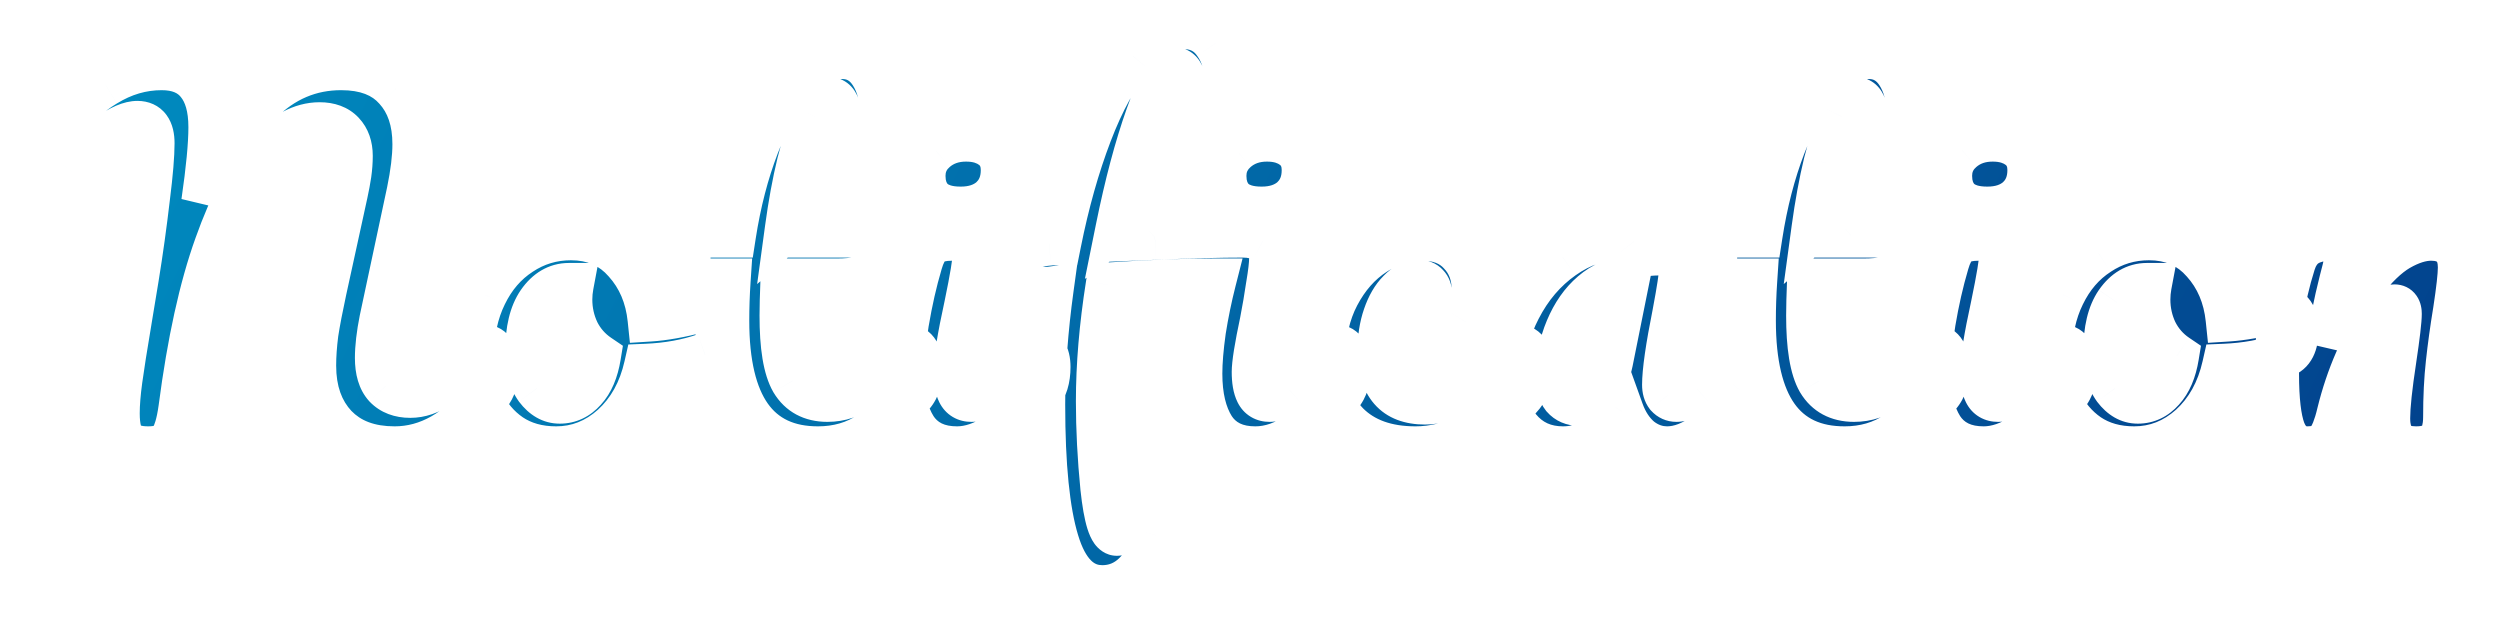 <svg width="112" height="28" viewBox="0 0 112 28" fill="none" xmlns="http://www.w3.org/2000/svg">
<g filter="url(#filter0_d_53_2295)">
<mask id="path-1-outside-1_53_2295" maskUnits="userSpaceOnUse" x="0" y="-1" width="112" height="28" fill="black">
<rect fill="white" y="-1" width="112" height="28"/>
<path d="M6.64 19.1C6.147 19.1 5.793 18.993 5.58 18.78C5.367 18.553 5.26 18.133 5.26 17.52C5.26 17.107 5.3 16.607 5.38 16.02C5.46 15.433 5.6 14.547 5.8 13.36C5.827 13.2 5.933 12.553 6.12 11.42C6.307 10.273 6.473 9.073 6.62 7.82C6.753 6.753 6.82 5.953 6.82 5.42C6.82 4.82 6.6 4.52 6.16 4.52C5.827 4.52 5.407 4.7 4.9 5.06C4.407 5.407 3.873 5.967 3.3 6.74C3.113 6.993 2.907 7.12 2.68 7.12C2.493 7.12 2.327 7.033 2.18 6.86C2.047 6.673 1.98 6.467 1.98 6.24C1.98 6.013 2.02 5.8 2.1 5.6C2.18 5.387 2.327 5.133 2.54 4.84C3.193 3.947 3.92 3.26 4.72 2.78C5.52 2.287 6.36 2.04 7.24 2.04C7.973 2.04 8.52 2.267 8.88 2.72C9.253 3.173 9.44 3.833 9.44 4.7C9.44 5.473 9.333 6.593 9.12 8.06C9.787 6.087 10.633 4.593 11.66 3.58C12.687 2.553 13.893 2.04 15.28 2.04C16.373 2.04 17.193 2.353 17.74 2.98C18.3 3.593 18.58 4.42 18.58 5.46C18.58 6.047 18.493 6.76 18.32 7.6L17.1 13.32C16.967 13.987 16.9 14.56 16.9 15.04C16.9 15.6 17.027 16.02 17.28 16.3C17.547 16.58 17.913 16.72 18.38 16.72C18.82 16.72 19.247 16.573 19.66 16.28C20.087 15.987 20.587 15.5 21.16 14.82C21.32 14.633 21.5 14.54 21.7 14.54C21.873 14.54 22.007 14.62 22.1 14.78C22.207 14.94 22.26 15.16 22.26 15.44C22.26 15.96 22.133 16.373 21.88 16.68C21.187 17.52 20.5 18.133 19.82 18.52C19.14 18.907 18.427 19.1 17.68 19.1C16.547 19.1 15.66 18.767 15.02 18.1C14.38 17.42 14.06 16.513 14.06 15.38C14.06 14.94 14.093 14.46 14.16 13.94C14.24 13.42 14.367 12.76 14.54 11.96L15.34 8.3C15.367 8.18 15.413 7.967 15.48 7.66C15.547 7.353 15.6 7.067 15.64 6.8C15.68 6.52 15.7 6.247 15.7 5.98C15.7 5.553 15.58 5.213 15.34 4.96C15.1 4.707 14.76 4.58 14.32 4.58C13.52 4.58 12.72 5.007 11.92 5.86C11.12 6.713 10.38 8.093 9.7 10C9.02 11.893 8.487 14.32 8.1 17.28C8.007 17.96 7.867 18.433 7.68 18.7C7.507 18.967 7.16 19.1 6.64 19.1ZM31.636 12.86C31.809 12.86 31.942 12.947 32.036 13.12C32.129 13.293 32.176 13.513 32.176 13.78C32.176 14.42 31.982 14.8 31.596 14.92C30.796 15.2 29.916 15.36 28.956 15.4C28.702 16.52 28.202 17.42 27.456 18.1C26.709 18.767 25.862 19.1 24.916 19.1C24.116 19.1 23.429 18.907 22.856 18.52C22.296 18.133 21.869 17.62 21.576 16.98C21.282 16.34 21.136 15.647 21.136 14.9C21.136 13.887 21.329 12.987 21.716 12.2C22.102 11.4 22.636 10.78 23.316 10.34C23.996 9.887 24.749 9.66 25.576 9.66C26.589 9.66 27.402 10.013 28.016 10.72C28.642 11.413 29.009 12.273 29.116 13.3C29.742 13.26 30.489 13.127 31.356 12.9C31.462 12.873 31.556 12.86 31.636 12.86ZM25.076 16.98C25.502 16.98 25.869 16.807 26.176 16.46C26.496 16.113 26.709 15.613 26.816 14.96C26.402 14.68 26.082 14.313 25.856 13.86C25.642 13.407 25.536 12.927 25.536 12.42C25.536 12.207 25.556 11.993 25.596 11.78H25.496C24.962 11.78 24.516 12.04 24.156 12.56C23.809 13.067 23.636 13.787 23.636 14.72C23.636 15.453 23.776 16.013 24.056 16.4C24.349 16.787 24.689 16.98 25.076 16.98ZM40.687 14.54C40.86 14.54 40.994 14.62 41.087 14.78C41.194 14.94 41.247 15.16 41.247 15.44C41.247 15.973 41.12 16.387 40.867 16.68C40.294 17.387 39.667 17.967 38.987 18.42C38.307 18.873 37.527 19.1 36.647 19.1C33.927 19.1 32.567 17.187 32.567 13.36C32.567 12.773 32.587 12.18 32.627 11.58H31.847C31.447 11.58 31.174 11.507 31.027 11.36C30.894 11.213 30.827 10.98 30.827 10.66C30.827 9.913 31.127 9.54 31.727 9.54H32.867C33.094 8.073 33.44 6.733 33.907 5.52C34.374 4.307 34.934 3.34 35.587 2.62C36.254 1.9 36.967 1.54 37.727 1.54C38.287 1.54 38.727 1.787 39.047 2.28C39.367 2.773 39.527 3.393 39.527 4.14C39.527 6.207 38.66 8.007 36.927 9.54H39.167C39.38 9.54 39.534 9.587 39.627 9.68C39.72 9.773 39.767 9.947 39.767 10.2C39.767 11.12 39.014 11.58 37.507 11.58H35.067C35.04 12.247 35.027 12.767 35.027 13.14C35.027 14.527 35.187 15.5 35.507 16.06C35.84 16.62 36.36 16.9 37.067 16.9C37.64 16.9 38.147 16.727 38.587 16.38C39.027 16.033 39.547 15.513 40.147 14.82C40.307 14.633 40.487 14.54 40.687 14.54ZM37.187 3.46C36.987 3.46 36.76 3.713 36.507 4.22C36.267 4.713 36.034 5.407 35.807 6.3C35.594 7.18 35.414 8.16 35.267 9.24C36.054 8.56 36.64 7.8 37.027 6.96C37.427 6.107 37.627 5.333 37.627 4.64C37.627 3.853 37.48 3.46 37.187 3.46ZM43.039 8.36C42.479 8.36 42.059 8.233 41.779 7.98C41.499 7.713 41.359 7.347 41.359 6.88C41.359 6.413 41.539 6.027 41.899 5.72C42.272 5.4 42.732 5.24 43.279 5.24C43.772 5.24 44.172 5.36 44.479 5.6C44.785 5.84 44.939 6.18 44.939 6.62C44.939 7.153 44.765 7.58 44.419 7.9C44.072 8.207 43.612 8.36 43.039 8.36ZM42.879 19.1C42.012 19.1 41.379 18.793 40.979 18.18C40.592 17.567 40.399 16.753 40.399 15.74C40.399 15.14 40.472 14.373 40.619 13.44C40.779 12.493 40.979 11.613 41.219 10.8C41.339 10.373 41.499 10.08 41.699 9.92C41.899 9.76 42.219 9.68 42.659 9.68C43.339 9.68 43.679 9.907 43.679 10.36C43.679 10.693 43.552 11.467 43.299 12.68C42.979 14.147 42.819 15.14 42.819 15.66C42.819 16.06 42.872 16.367 42.979 16.58C43.085 16.793 43.265 16.9 43.519 16.9C43.759 16.9 44.059 16.733 44.419 16.4C44.779 16.067 45.259 15.54 45.859 14.82C46.019 14.633 46.199 14.54 46.399 14.54C46.572 14.54 46.705 14.62 46.799 14.78C46.905 14.94 46.959 15.16 46.959 15.44C46.959 15.973 46.832 16.387 46.579 16.68C45.259 18.293 44.025 19.1 42.879 19.1ZM59.861 14.54C60.034 14.54 60.167 14.62 60.261 14.78C60.367 14.94 60.42 15.16 60.42 15.44C60.42 15.973 60.294 16.387 60.041 16.68C59.494 17.347 58.887 17.92 58.221 18.4C57.567 18.867 56.907 19.1 56.24 19.1C55.374 19.1 54.74 18.793 54.34 18.18C53.954 17.567 53.761 16.753 53.761 15.74C53.761 15.22 53.814 14.58 53.92 13.82C54.041 13.06 54.194 12.313 54.38 11.58C53.047 11.58 51.467 11.64 49.641 11.76C49.347 13.627 49.2 15.367 49.2 16.98C49.2 18.22 49.267 19.513 49.401 20.86C49.547 22.22 49.761 22.9 50.041 22.9C50.174 22.9 50.314 22.667 50.461 22.2C50.607 21.733 50.727 21.093 50.821 20.28C50.914 19.467 50.961 18.567 50.961 17.58C50.961 16.5 50.901 15.333 50.781 14.08C50.754 13.707 50.814 13.433 50.961 13.26C51.12 13.073 51.354 12.98 51.66 12.98C51.941 12.98 52.147 13.053 52.281 13.2C52.414 13.347 52.494 13.593 52.52 13.94C52.587 14.913 52.62 16.073 52.62 17.42C52.62 19.593 52.354 21.453 51.821 23C51.3 24.547 50.487 25.32 49.38 25.32C48.434 25.32 47.754 24.633 47.34 23.26C46.927 21.9 46.721 19.853 46.721 17.12C46.721 15.507 46.847 13.78 47.1 11.94C47.007 11.953 46.887 11.96 46.74 11.96C46.327 11.96 46.047 11.887 45.901 11.74C45.767 11.593 45.7 11.367 45.7 11.06C45.7 10.727 45.787 10.46 45.961 10.26C46.147 10.06 46.494 9.94 47.001 9.9C47.094 9.887 47.24 9.88 47.441 9.88C47.8 8.08 48.261 6.447 48.821 4.98C49.38 3.513 50.02 2.353 50.74 1.5C51.461 0.633 52.221 0.2 53.02 0.2C53.647 0.2 54.127 0.447 54.461 0.94C54.807 1.42 54.98 2.04 54.98 2.8C54.98 5.48 53.901 7.76 51.74 9.64C53.367 9.573 54.681 9.54 55.681 9.54C56.054 9.54 56.361 9.613 56.6 9.76C56.84 9.893 56.961 10.16 56.961 10.56C56.961 10.827 56.914 11.233 56.821 11.78C56.74 12.327 56.647 12.873 56.541 13.42C56.3 14.553 56.181 15.3 56.181 15.66C56.181 16.06 56.234 16.367 56.34 16.58C56.447 16.793 56.627 16.9 56.88 16.9C57.107 16.9 57.394 16.747 57.74 16.44C58.1 16.12 58.627 15.58 59.321 14.82C59.48 14.633 59.66 14.54 59.861 14.54ZM52.641 2.12C52.321 2.12 51.914 2.813 51.42 4.2C50.927 5.587 50.48 7.267 50.081 9.24C50.747 8.773 51.3 8.193 51.74 7.5C52.194 6.807 52.527 6.093 52.74 5.36C52.967 4.613 53.081 3.927 53.081 3.3C53.081 2.513 52.934 2.12 52.641 2.12ZM56.52 8.36C55.961 8.36 55.541 8.233 55.261 7.98C54.98 7.713 54.84 7.347 54.84 6.88C54.84 6.413 55.02 6.027 55.38 5.72C55.754 5.4 56.214 5.24 56.761 5.24C57.254 5.24 57.654 5.36 57.961 5.6C58.267 5.84 58.42 6.18 58.42 6.62C58.42 7.153 58.247 7.58 57.901 7.9C57.554 8.207 57.094 8.36 56.52 8.36ZM63.417 19.1C62.11 19.1 61.09 18.733 60.357 18C59.637 17.253 59.277 16.273 59.277 15.06C59.277 13.98 59.49 13.033 59.917 12.22C60.343 11.407 60.897 10.78 61.577 10.34C62.257 9.9 62.97 9.68 63.717 9.68C64.45 9.68 65.017 9.9 65.417 10.34C65.83 10.767 66.037 11.32 66.037 12C66.037 12.56 65.91 13.033 65.657 13.42C65.417 13.807 65.097 14 64.697 14C64.443 14 64.237 13.94 64.077 13.82C63.93 13.7 63.857 13.533 63.857 13.32C63.857 13.227 63.87 13.12 63.897 13C63.923 12.88 63.943 12.793 63.957 12.74C64.023 12.54 64.057 12.353 64.057 12.18C64.057 12.007 64.01 11.873 63.917 11.78C63.837 11.687 63.717 11.64 63.557 11.64C63.25 11.64 62.963 11.78 62.697 12.06C62.43 12.327 62.217 12.693 62.057 13.16C61.897 13.627 61.817 14.14 61.817 14.7C61.817 16.247 62.49 17.02 63.837 17.02C64.383 17.02 64.97 16.84 65.597 16.48C66.237 16.107 66.863 15.553 67.477 14.82C67.637 14.633 67.817 14.54 68.017 14.54C68.19 14.54 68.323 14.62 68.417 14.78C68.523 14.94 68.577 15.16 68.577 15.44C68.577 15.947 68.45 16.36 68.197 16.68C67.57 17.453 66.817 18.053 65.937 18.48C65.07 18.893 64.23 19.1 63.417 19.1ZM70.025 19.1C69.198 19.1 68.538 18.8 68.045 18.2C67.551 17.6 67.305 16.813 67.305 15.84C67.305 14.773 67.551 13.767 68.045 12.82C68.538 11.86 69.191 11.093 70.005 10.52C70.831 9.933 71.705 9.64 72.625 9.64C72.918 9.64 73.111 9.7 73.205 9.82C73.311 9.927 73.398 10.127 73.465 10.42C73.745 10.367 74.038 10.34 74.345 10.34C74.998 10.34 75.325 10.573 75.325 11.04C75.325 11.32 75.225 11.987 75.025 13.04C74.718 14.573 74.565 15.64 74.565 16.24C74.565 16.44 74.611 16.6 74.705 16.72C74.811 16.84 74.945 16.9 75.105 16.9C75.358 16.9 75.665 16.74 76.025 16.42C76.385 16.087 76.871 15.553 77.485 14.82C77.645 14.633 77.825 14.54 78.025 14.54C78.198 14.54 78.331 14.62 78.425 14.78C78.531 14.94 78.585 15.16 78.585 15.44C78.585 15.973 78.458 16.387 78.205 16.68C77.658 17.36 77.078 17.933 76.465 18.4C75.851 18.867 75.258 19.1 74.685 19.1C74.245 19.1 73.838 18.953 73.465 18.66C73.105 18.353 72.831 17.94 72.645 17.42C71.951 18.54 71.078 19.1 70.025 19.1ZM70.745 17.08C71.038 17.08 71.318 16.907 71.585 16.56C71.851 16.213 72.045 15.753 72.165 15.18L72.905 11.5C72.345 11.513 71.825 11.727 71.345 12.14C70.878 12.54 70.505 13.073 70.225 13.74C69.945 14.407 69.805 15.113 69.805 15.86C69.805 16.273 69.885 16.58 70.045 16.78C70.218 16.98 70.451 17.08 70.745 17.08ZM86.679 14.54C86.853 14.54 86.986 14.62 87.079 14.78C87.186 14.94 87.239 15.16 87.239 15.44C87.239 15.973 87.113 16.387 86.859 16.68C86.286 17.387 85.659 17.967 84.979 18.42C84.299 18.873 83.519 19.1 82.639 19.1C79.919 19.1 78.559 17.187 78.559 13.36C78.559 12.773 78.579 12.18 78.619 11.58H77.839C77.439 11.58 77.166 11.507 77.019 11.36C76.886 11.213 76.819 10.98 76.819 10.66C76.819 9.913 77.119 9.54 77.719 9.54H78.859C79.086 8.073 79.433 6.733 79.899 5.52C80.366 4.307 80.926 3.34 81.579 2.62C82.246 1.9 82.959 1.54 83.719 1.54C84.279 1.54 84.719 1.787 85.039 2.28C85.359 2.773 85.519 3.393 85.519 4.14C85.519 6.207 84.653 8.007 82.919 9.54H85.159C85.373 9.54 85.526 9.587 85.619 9.68C85.713 9.773 85.759 9.947 85.759 10.2C85.759 11.12 85.006 11.58 83.499 11.58H81.059C81.033 12.247 81.019 12.767 81.019 13.14C81.019 14.527 81.179 15.5 81.499 16.06C81.833 16.62 82.353 16.9 83.059 16.9C83.633 16.9 84.139 16.727 84.579 16.38C85.019 16.033 85.539 15.513 86.139 14.82C86.299 14.633 86.479 14.54 86.679 14.54ZM83.179 3.46C82.979 3.46 82.753 3.713 82.499 4.22C82.259 4.713 82.026 5.407 81.799 6.3C81.586 7.18 81.406 8.16 81.259 9.24C82.046 8.56 82.633 7.8 83.019 6.96C83.419 6.107 83.619 5.333 83.619 4.64C83.619 3.853 83.473 3.46 83.179 3.46ZM89.031 8.36C88.471 8.36 88.051 8.233 87.771 7.98C87.491 7.713 87.351 7.347 87.351 6.88C87.351 6.413 87.531 6.027 87.891 5.72C88.264 5.4 88.724 5.24 89.271 5.24C89.764 5.24 90.164 5.36 90.471 5.6C90.777 5.84 90.931 6.18 90.931 6.62C90.931 7.153 90.757 7.58 90.411 7.9C90.064 8.207 89.604 8.36 89.031 8.36ZM88.871 19.1C88.004 19.1 87.371 18.793 86.971 18.18C86.584 17.567 86.391 16.753 86.391 15.74C86.391 15.14 86.464 14.373 86.611 13.44C86.771 12.493 86.971 11.613 87.211 10.8C87.331 10.373 87.491 10.08 87.691 9.92C87.891 9.76 88.211 9.68 88.651 9.68C89.331 9.68 89.671 9.907 89.671 10.36C89.671 10.693 89.544 11.467 89.291 12.68C88.971 14.147 88.811 15.14 88.811 15.66C88.811 16.06 88.864 16.367 88.971 16.58C89.077 16.793 89.257 16.9 89.511 16.9C89.751 16.9 90.051 16.733 90.411 16.4C90.771 16.067 91.251 15.54 91.851 14.82C92.011 14.633 92.191 14.54 92.391 14.54C92.564 14.54 92.697 14.62 92.791 14.78C92.897 14.94 92.951 15.16 92.951 15.44C92.951 15.973 92.824 16.387 92.571 16.68C91.251 18.293 90.017 19.1 88.871 19.1ZM102.333 12.86C102.506 12.86 102.639 12.947 102.733 13.12C102.826 13.293 102.873 13.513 102.873 13.78C102.873 14.42 102.679 14.8 102.293 14.92C101.493 15.2 100.613 15.36 99.653 15.4C99.399 16.52 98.899 17.42 98.153 18.1C97.406 18.767 96.559 19.1 95.613 19.1C94.813 19.1 94.126 18.907 93.553 18.52C92.993 18.133 92.566 17.62 92.273 16.98C91.979 16.34 91.833 15.647 91.833 14.9C91.833 13.887 92.026 12.987 92.413 12.2C92.799 11.4 93.333 10.78 94.013 10.34C94.693 9.887 95.446 9.66 96.273 9.66C97.286 9.66 98.099 10.013 98.713 10.72C99.339 11.413 99.706 12.273 99.813 13.3C100.439 13.26 101.186 13.127 102.053 12.9C102.159 12.873 102.253 12.86 102.333 12.86ZM95.773 16.98C96.199 16.98 96.566 16.807 96.873 16.46C97.193 16.113 97.406 15.613 97.513 14.96C97.099 14.68 96.779 14.313 96.553 13.86C96.339 13.407 96.233 12.927 96.233 12.42C96.233 12.207 96.253 11.993 96.293 11.78H96.193C95.659 11.78 95.213 12.04 94.853 12.56C94.506 13.067 94.333 13.787 94.333 14.72C94.333 15.453 94.473 16.013 94.753 16.4C95.046 16.787 95.386 16.98 95.773 16.98ZM103.376 19.1C102.869 19.1 102.509 18.833 102.296 18.3C102.096 17.767 101.996 16.913 101.996 15.74C101.996 14.007 102.243 12.36 102.736 10.8C102.856 10.413 103.049 10.133 103.316 9.96C103.596 9.773 103.983 9.68 104.476 9.68C104.743 9.68 104.929 9.713 105.036 9.78C105.143 9.847 105.196 9.973 105.196 10.16C105.196 10.373 105.096 10.853 104.896 11.6C104.763 12.133 104.656 12.6 104.576 13C104.496 13.4 104.429 13.893 104.376 14.48C104.816 13.333 105.309 12.4 105.856 11.68C106.403 10.96 106.936 10.447 107.456 10.14C107.989 9.833 108.476 9.68 108.916 9.68C109.343 9.68 109.663 9.793 109.876 10.02C110.103 10.233 110.216 10.553 110.216 10.98C110.216 11.327 110.143 11.98 109.996 12.94C109.863 13.753 109.756 14.527 109.676 15.26C109.596 15.98 109.556 16.787 109.556 17.68C109.556 18.187 109.449 18.553 109.236 18.78C109.036 18.993 108.703 19.1 108.236 19.1C107.796 19.1 107.476 18.987 107.276 18.76C107.076 18.533 106.976 18.193 106.976 17.74C106.976 17.207 107.069 16.327 107.256 15.1C107.416 14.033 107.496 13.353 107.496 13.06C107.496 12.847 107.423 12.74 107.276 12.74C107.103 12.74 106.856 12.967 106.536 13.42C106.229 13.86 105.909 14.447 105.576 15.18C105.256 15.913 104.996 16.687 104.796 17.5C104.649 18.127 104.476 18.553 104.276 18.78C104.089 18.993 103.789 19.1 103.376 19.1Z"/>
</mask>
<path d="M6.64 19.1C6.147 19.1 5.793 18.993 5.58 18.78C5.367 18.553 5.26 18.133 5.26 17.52C5.26 17.107 5.3 16.607 5.38 16.02C5.46 15.433 5.6 14.547 5.8 13.36C5.827 13.2 5.933 12.553 6.12 11.42C6.307 10.273 6.473 9.073 6.62 7.82C6.753 6.753 6.82 5.953 6.82 5.42C6.82 4.82 6.6 4.52 6.16 4.52C5.827 4.52 5.407 4.7 4.9 5.06C4.407 5.407 3.873 5.967 3.3 6.74C3.113 6.993 2.907 7.12 2.68 7.12C2.493 7.12 2.327 7.033 2.18 6.86C2.047 6.673 1.98 6.467 1.98 6.24C1.98 6.013 2.02 5.8 2.1 5.6C2.18 5.387 2.327 5.133 2.54 4.84C3.193 3.947 3.92 3.26 4.72 2.78C5.52 2.287 6.36 2.04 7.24 2.04C7.973 2.04 8.52 2.267 8.88 2.72C9.253 3.173 9.44 3.833 9.44 4.7C9.44 5.473 9.333 6.593 9.12 8.06C9.787 6.087 10.633 4.593 11.66 3.58C12.687 2.553 13.893 2.04 15.28 2.04C16.373 2.04 17.193 2.353 17.74 2.98C18.3 3.593 18.58 4.42 18.58 5.46C18.58 6.047 18.493 6.76 18.32 7.6L17.1 13.32C16.967 13.987 16.9 14.56 16.9 15.04C16.9 15.6 17.027 16.02 17.28 16.3C17.547 16.58 17.913 16.72 18.38 16.72C18.82 16.72 19.247 16.573 19.66 16.28C20.087 15.987 20.587 15.5 21.16 14.82C21.32 14.633 21.5 14.54 21.7 14.54C21.873 14.54 22.007 14.62 22.1 14.78C22.207 14.94 22.26 15.16 22.26 15.44C22.26 15.96 22.133 16.373 21.88 16.68C21.187 17.52 20.5 18.133 19.82 18.52C19.14 18.907 18.427 19.1 17.68 19.1C16.547 19.1 15.66 18.767 15.02 18.1C14.38 17.42 14.06 16.513 14.06 15.38C14.06 14.94 14.093 14.46 14.16 13.94C14.24 13.42 14.367 12.76 14.54 11.96L15.34 8.3C15.367 8.18 15.413 7.967 15.48 7.66C15.547 7.353 15.6 7.067 15.64 6.8C15.68 6.52 15.7 6.247 15.7 5.98C15.7 5.553 15.58 5.213 15.34 4.96C15.1 4.707 14.76 4.58 14.32 4.58C13.52 4.58 12.72 5.007 11.92 5.86C11.12 6.713 10.38 8.093 9.7 10C9.02 11.893 8.487 14.32 8.1 17.28C8.007 17.96 7.867 18.433 7.68 18.7C7.507 18.967 7.16 19.1 6.64 19.1ZM31.636 12.86C31.809 12.86 31.942 12.947 32.036 13.12C32.129 13.293 32.176 13.513 32.176 13.78C32.176 14.42 31.982 14.8 31.596 14.92C30.796 15.2 29.916 15.36 28.956 15.4C28.702 16.52 28.202 17.42 27.456 18.1C26.709 18.767 25.862 19.1 24.916 19.1C24.116 19.1 23.429 18.907 22.856 18.52C22.296 18.133 21.869 17.62 21.576 16.98C21.282 16.34 21.136 15.647 21.136 14.9C21.136 13.887 21.329 12.987 21.716 12.2C22.102 11.4 22.636 10.78 23.316 10.34C23.996 9.887 24.749 9.66 25.576 9.66C26.589 9.66 27.402 10.013 28.016 10.72C28.642 11.413 29.009 12.273 29.116 13.3C29.742 13.26 30.489 13.127 31.356 12.9C31.462 12.873 31.556 12.86 31.636 12.86ZM25.076 16.98C25.502 16.98 25.869 16.807 26.176 16.46C26.496 16.113 26.709 15.613 26.816 14.96C26.402 14.68 26.082 14.313 25.856 13.86C25.642 13.407 25.536 12.927 25.536 12.42C25.536 12.207 25.556 11.993 25.596 11.78H25.496C24.962 11.78 24.516 12.04 24.156 12.56C23.809 13.067 23.636 13.787 23.636 14.72C23.636 15.453 23.776 16.013 24.056 16.4C24.349 16.787 24.689 16.98 25.076 16.98ZM40.687 14.54C40.86 14.54 40.994 14.62 41.087 14.78C41.194 14.94 41.247 15.16 41.247 15.44C41.247 15.973 41.12 16.387 40.867 16.68C40.294 17.387 39.667 17.967 38.987 18.42C38.307 18.873 37.527 19.1 36.647 19.1C33.927 19.1 32.567 17.187 32.567 13.36C32.567 12.773 32.587 12.18 32.627 11.58H31.847C31.447 11.58 31.174 11.507 31.027 11.36C30.894 11.213 30.827 10.98 30.827 10.66C30.827 9.913 31.127 9.54 31.727 9.54H32.867C33.094 8.073 33.44 6.733 33.907 5.52C34.374 4.307 34.934 3.34 35.587 2.62C36.254 1.9 36.967 1.54 37.727 1.54C38.287 1.54 38.727 1.787 39.047 2.28C39.367 2.773 39.527 3.393 39.527 4.14C39.527 6.207 38.66 8.007 36.927 9.54H39.167C39.38 9.54 39.534 9.587 39.627 9.68C39.72 9.773 39.767 9.947 39.767 10.2C39.767 11.12 39.014 11.58 37.507 11.58H35.067C35.04 12.247 35.027 12.767 35.027 13.14C35.027 14.527 35.187 15.5 35.507 16.06C35.84 16.62 36.36 16.9 37.067 16.9C37.64 16.9 38.147 16.727 38.587 16.38C39.027 16.033 39.547 15.513 40.147 14.82C40.307 14.633 40.487 14.54 40.687 14.54ZM37.187 3.46C36.987 3.46 36.76 3.713 36.507 4.22C36.267 4.713 36.034 5.407 35.807 6.3C35.594 7.18 35.414 8.16 35.267 9.24C36.054 8.56 36.64 7.8 37.027 6.96C37.427 6.107 37.627 5.333 37.627 4.64C37.627 3.853 37.48 3.46 37.187 3.46ZM43.039 8.36C42.479 8.36 42.059 8.233 41.779 7.98C41.499 7.713 41.359 7.347 41.359 6.88C41.359 6.413 41.539 6.027 41.899 5.72C42.272 5.4 42.732 5.24 43.279 5.24C43.772 5.24 44.172 5.36 44.479 5.6C44.785 5.84 44.939 6.18 44.939 6.62C44.939 7.153 44.765 7.58 44.419 7.9C44.072 8.207 43.612 8.36 43.039 8.36ZM42.879 19.1C42.012 19.1 41.379 18.793 40.979 18.18C40.592 17.567 40.399 16.753 40.399 15.74C40.399 15.14 40.472 14.373 40.619 13.44C40.779 12.493 40.979 11.613 41.219 10.8C41.339 10.373 41.499 10.08 41.699 9.92C41.899 9.76 42.219 9.68 42.659 9.68C43.339 9.68 43.679 9.907 43.679 10.36C43.679 10.693 43.552 11.467 43.299 12.68C42.979 14.147 42.819 15.14 42.819 15.66C42.819 16.06 42.872 16.367 42.979 16.58C43.085 16.793 43.265 16.9 43.519 16.9C43.759 16.9 44.059 16.733 44.419 16.4C44.779 16.067 45.259 15.54 45.859 14.82C46.019 14.633 46.199 14.54 46.399 14.54C46.572 14.54 46.705 14.62 46.799 14.78C46.905 14.94 46.959 15.16 46.959 15.44C46.959 15.973 46.832 16.387 46.579 16.68C45.259 18.293 44.025 19.1 42.879 19.1ZM59.861 14.54C60.034 14.54 60.167 14.62 60.261 14.78C60.367 14.94 60.42 15.16 60.42 15.44C60.42 15.973 60.294 16.387 60.041 16.68C59.494 17.347 58.887 17.92 58.221 18.4C57.567 18.867 56.907 19.1 56.24 19.1C55.374 19.1 54.74 18.793 54.34 18.18C53.954 17.567 53.761 16.753 53.761 15.74C53.761 15.22 53.814 14.58 53.92 13.82C54.041 13.06 54.194 12.313 54.38 11.58C53.047 11.58 51.467 11.64 49.641 11.76C49.347 13.627 49.2 15.367 49.2 16.98C49.2 18.22 49.267 19.513 49.401 20.86C49.547 22.22 49.761 22.9 50.041 22.9C50.174 22.9 50.314 22.667 50.461 22.2C50.607 21.733 50.727 21.093 50.821 20.28C50.914 19.467 50.961 18.567 50.961 17.58C50.961 16.5 50.901 15.333 50.781 14.08C50.754 13.707 50.814 13.433 50.961 13.26C51.12 13.073 51.354 12.98 51.66 12.98C51.941 12.98 52.147 13.053 52.281 13.2C52.414 13.347 52.494 13.593 52.52 13.94C52.587 14.913 52.62 16.073 52.62 17.42C52.62 19.593 52.354 21.453 51.821 23C51.3 24.547 50.487 25.32 49.38 25.32C48.434 25.32 47.754 24.633 47.34 23.26C46.927 21.9 46.721 19.853 46.721 17.12C46.721 15.507 46.847 13.78 47.1 11.94C47.007 11.953 46.887 11.96 46.74 11.96C46.327 11.96 46.047 11.887 45.901 11.74C45.767 11.593 45.7 11.367 45.7 11.06C45.7 10.727 45.787 10.46 45.961 10.26C46.147 10.06 46.494 9.94 47.001 9.9C47.094 9.887 47.24 9.88 47.441 9.88C47.8 8.08 48.261 6.447 48.821 4.98C49.38 3.513 50.02 2.353 50.74 1.5C51.461 0.633 52.221 0.2 53.02 0.2C53.647 0.2 54.127 0.447 54.461 0.94C54.807 1.42 54.98 2.04 54.98 2.8C54.98 5.48 53.901 7.76 51.74 9.64C53.367 9.573 54.681 9.54 55.681 9.54C56.054 9.54 56.361 9.613 56.6 9.76C56.84 9.893 56.961 10.16 56.961 10.56C56.961 10.827 56.914 11.233 56.821 11.78C56.74 12.327 56.647 12.873 56.541 13.42C56.3 14.553 56.181 15.3 56.181 15.66C56.181 16.06 56.234 16.367 56.34 16.58C56.447 16.793 56.627 16.9 56.88 16.9C57.107 16.9 57.394 16.747 57.74 16.44C58.1 16.12 58.627 15.58 59.321 14.82C59.48 14.633 59.66 14.54 59.861 14.54ZM52.641 2.12C52.321 2.12 51.914 2.813 51.42 4.2C50.927 5.587 50.48 7.267 50.081 9.24C50.747 8.773 51.3 8.193 51.74 7.5C52.194 6.807 52.527 6.093 52.74 5.36C52.967 4.613 53.081 3.927 53.081 3.3C53.081 2.513 52.934 2.12 52.641 2.12ZM56.52 8.36C55.961 8.36 55.541 8.233 55.261 7.98C54.98 7.713 54.84 7.347 54.84 6.88C54.84 6.413 55.02 6.027 55.38 5.72C55.754 5.4 56.214 5.24 56.761 5.24C57.254 5.24 57.654 5.36 57.961 5.6C58.267 5.84 58.42 6.18 58.42 6.62C58.42 7.153 58.247 7.58 57.901 7.9C57.554 8.207 57.094 8.36 56.52 8.36ZM63.417 19.1C62.11 19.1 61.09 18.733 60.357 18C59.637 17.253 59.277 16.273 59.277 15.06C59.277 13.98 59.49 13.033 59.917 12.22C60.343 11.407 60.897 10.78 61.577 10.34C62.257 9.9 62.97 9.68 63.717 9.68C64.45 9.68 65.017 9.9 65.417 10.34C65.83 10.767 66.037 11.32 66.037 12C66.037 12.56 65.91 13.033 65.657 13.42C65.417 13.807 65.097 14 64.697 14C64.443 14 64.237 13.94 64.077 13.82C63.93 13.7 63.857 13.533 63.857 13.32C63.857 13.227 63.87 13.12 63.897 13C63.923 12.88 63.943 12.793 63.957 12.74C64.023 12.54 64.057 12.353 64.057 12.18C64.057 12.007 64.01 11.873 63.917 11.78C63.837 11.687 63.717 11.64 63.557 11.64C63.25 11.64 62.963 11.78 62.697 12.06C62.43 12.327 62.217 12.693 62.057 13.16C61.897 13.627 61.817 14.14 61.817 14.7C61.817 16.247 62.49 17.02 63.837 17.02C64.383 17.02 64.97 16.84 65.597 16.48C66.237 16.107 66.863 15.553 67.477 14.82C67.637 14.633 67.817 14.54 68.017 14.54C68.19 14.54 68.323 14.62 68.417 14.78C68.523 14.94 68.577 15.16 68.577 15.44C68.577 15.947 68.45 16.36 68.197 16.68C67.57 17.453 66.817 18.053 65.937 18.48C65.07 18.893 64.23 19.1 63.417 19.1ZM70.025 19.1C69.198 19.1 68.538 18.8 68.045 18.2C67.551 17.6 67.305 16.813 67.305 15.84C67.305 14.773 67.551 13.767 68.045 12.82C68.538 11.86 69.191 11.093 70.005 10.52C70.831 9.933 71.705 9.64 72.625 9.64C72.918 9.64 73.111 9.7 73.205 9.82C73.311 9.927 73.398 10.127 73.465 10.42C73.745 10.367 74.038 10.34 74.345 10.34C74.998 10.34 75.325 10.573 75.325 11.04C75.325 11.32 75.225 11.987 75.025 13.04C74.718 14.573 74.565 15.64 74.565 16.24C74.565 16.44 74.611 16.6 74.705 16.72C74.811 16.84 74.945 16.9 75.105 16.9C75.358 16.9 75.665 16.74 76.025 16.42C76.385 16.087 76.871 15.553 77.485 14.82C77.645 14.633 77.825 14.54 78.025 14.54C78.198 14.54 78.331 14.62 78.425 14.78C78.531 14.94 78.585 15.16 78.585 15.44C78.585 15.973 78.458 16.387 78.205 16.68C77.658 17.36 77.078 17.933 76.465 18.4C75.851 18.867 75.258 19.1 74.685 19.1C74.245 19.1 73.838 18.953 73.465 18.66C73.105 18.353 72.831 17.94 72.645 17.42C71.951 18.54 71.078 19.1 70.025 19.1ZM70.745 17.08C71.038 17.08 71.318 16.907 71.585 16.56C71.851 16.213 72.045 15.753 72.165 15.18L72.905 11.5C72.345 11.513 71.825 11.727 71.345 12.14C70.878 12.54 70.505 13.073 70.225 13.74C69.945 14.407 69.805 15.113 69.805 15.86C69.805 16.273 69.885 16.58 70.045 16.78C70.218 16.98 70.451 17.08 70.745 17.08ZM86.679 14.54C86.853 14.54 86.986 14.62 87.079 14.78C87.186 14.94 87.239 15.16 87.239 15.44C87.239 15.973 87.113 16.387 86.859 16.68C86.286 17.387 85.659 17.967 84.979 18.42C84.299 18.873 83.519 19.1 82.639 19.1C79.919 19.1 78.559 17.187 78.559 13.36C78.559 12.773 78.579 12.18 78.619 11.58H77.839C77.439 11.58 77.166 11.507 77.019 11.36C76.886 11.213 76.819 10.98 76.819 10.66C76.819 9.913 77.119 9.54 77.719 9.54H78.859C79.086 8.073 79.433 6.733 79.899 5.52C80.366 4.307 80.926 3.34 81.579 2.62C82.246 1.9 82.959 1.54 83.719 1.54C84.279 1.54 84.719 1.787 85.039 2.28C85.359 2.773 85.519 3.393 85.519 4.14C85.519 6.207 84.653 8.007 82.919 9.54H85.159C85.373 9.54 85.526 9.587 85.619 9.68C85.713 9.773 85.759 9.947 85.759 10.2C85.759 11.12 85.006 11.58 83.499 11.58H81.059C81.033 12.247 81.019 12.767 81.019 13.14C81.019 14.527 81.179 15.5 81.499 16.06C81.833 16.62 82.353 16.9 83.059 16.9C83.633 16.9 84.139 16.727 84.579 16.38C85.019 16.033 85.539 15.513 86.139 14.82C86.299 14.633 86.479 14.54 86.679 14.54ZM83.179 3.46C82.979 3.46 82.753 3.713 82.499 4.22C82.259 4.713 82.026 5.407 81.799 6.3C81.586 7.18 81.406 8.16 81.259 9.24C82.046 8.56 82.633 7.8 83.019 6.96C83.419 6.107 83.619 5.333 83.619 4.64C83.619 3.853 83.473 3.46 83.179 3.46ZM89.031 8.36C88.471 8.36 88.051 8.233 87.771 7.98C87.491 7.713 87.351 7.347 87.351 6.88C87.351 6.413 87.531 6.027 87.891 5.72C88.264 5.4 88.724 5.24 89.271 5.24C89.764 5.24 90.164 5.36 90.471 5.6C90.777 5.84 90.931 6.18 90.931 6.62C90.931 7.153 90.757 7.58 90.411 7.9C90.064 8.207 89.604 8.36 89.031 8.36ZM88.871 19.1C88.004 19.1 87.371 18.793 86.971 18.18C86.584 17.567 86.391 16.753 86.391 15.74C86.391 15.14 86.464 14.373 86.611 13.44C86.771 12.493 86.971 11.613 87.211 10.8C87.331 10.373 87.491 10.08 87.691 9.92C87.891 9.76 88.211 9.68 88.651 9.68C89.331 9.68 89.671 9.907 89.671 10.36C89.671 10.693 89.544 11.467 89.291 12.68C88.971 14.147 88.811 15.14 88.811 15.66C88.811 16.06 88.864 16.367 88.971 16.58C89.077 16.793 89.257 16.9 89.511 16.9C89.751 16.9 90.051 16.733 90.411 16.4C90.771 16.067 91.251 15.54 91.851 14.82C92.011 14.633 92.191 14.54 92.391 14.54C92.564 14.54 92.697 14.62 92.791 14.78C92.897 14.94 92.951 15.16 92.951 15.44C92.951 15.973 92.824 16.387 92.571 16.68C91.251 18.293 90.017 19.1 88.871 19.1ZM102.333 12.86C102.506 12.86 102.639 12.947 102.733 13.12C102.826 13.293 102.873 13.513 102.873 13.78C102.873 14.42 102.679 14.8 102.293 14.92C101.493 15.2 100.613 15.36 99.653 15.4C99.399 16.52 98.899 17.42 98.153 18.1C97.406 18.767 96.559 19.1 95.613 19.1C94.813 19.1 94.126 18.907 93.553 18.52C92.993 18.133 92.566 17.62 92.273 16.98C91.979 16.34 91.833 15.647 91.833 14.9C91.833 13.887 92.026 12.987 92.413 12.2C92.799 11.4 93.333 10.78 94.013 10.34C94.693 9.887 95.446 9.66 96.273 9.66C97.286 9.66 98.099 10.013 98.713 10.72C99.339 11.413 99.706 12.273 99.813 13.3C100.439 13.26 101.186 13.127 102.053 12.9C102.159 12.873 102.253 12.86 102.333 12.86ZM95.773 16.98C96.199 16.98 96.566 16.807 96.873 16.46C97.193 16.113 97.406 15.613 97.513 14.96C97.099 14.68 96.779 14.313 96.553 13.86C96.339 13.407 96.233 12.927 96.233 12.42C96.233 12.207 96.253 11.993 96.293 11.78H96.193C95.659 11.78 95.213 12.04 94.853 12.56C94.506 13.067 94.333 13.787 94.333 14.72C94.333 15.453 94.473 16.013 94.753 16.4C95.046 16.787 95.386 16.98 95.773 16.98ZM103.376 19.1C102.869 19.1 102.509 18.833 102.296 18.3C102.096 17.767 101.996 16.913 101.996 15.74C101.996 14.007 102.243 12.36 102.736 10.8C102.856 10.413 103.049 10.133 103.316 9.96C103.596 9.773 103.983 9.68 104.476 9.68C104.743 9.68 104.929 9.713 105.036 9.78C105.143 9.847 105.196 9.973 105.196 10.16C105.196 10.373 105.096 10.853 104.896 11.6C104.763 12.133 104.656 12.6 104.576 13C104.496 13.4 104.429 13.893 104.376 14.48C104.816 13.333 105.309 12.4 105.856 11.68C106.403 10.96 106.936 10.447 107.456 10.14C107.989 9.833 108.476 9.68 108.916 9.68C109.343 9.68 109.663 9.793 109.876 10.02C110.103 10.233 110.216 10.553 110.216 10.98C110.216 11.327 110.143 11.98 109.996 12.94C109.863 13.753 109.756 14.527 109.676 15.26C109.596 15.98 109.556 16.787 109.556 17.68C109.556 18.187 109.449 18.553 109.236 18.78C109.036 18.993 108.703 19.1 108.236 19.1C107.796 19.1 107.476 18.987 107.276 18.76C107.076 18.533 106.976 18.193 106.976 17.74C106.976 17.207 107.069 16.327 107.256 15.1C107.416 14.033 107.496 13.353 107.496 13.06C107.496 12.847 107.423 12.74 107.276 12.74C107.103 12.74 106.856 12.967 106.536 13.42C106.229 13.86 105.909 14.447 105.576 15.18C105.256 15.913 104.996 16.687 104.796 17.5C104.649 18.127 104.476 18.553 104.276 18.78C104.089 18.993 103.789 19.1 103.376 19.1Z" fill="url(#paint0_linear_53_2295)"/>
<path d="M5.58 18.78L4.852 19.465L4.862 19.476L4.873 19.487L5.58 18.78ZM5.38 16.02L6.371 16.155L5.38 16.02ZM5.8 13.36L6.786 13.526L6.786 13.524L5.8 13.36ZM6.12 11.42L7.107 11.582L7.107 11.581L6.12 11.42ZM6.62 7.82L5.628 7.696L5.627 7.704L6.62 7.82ZM4.9 5.06L5.475 5.878L5.479 5.875L4.9 5.06ZM3.3 6.74L2.497 6.144L2.495 6.147L3.3 6.74ZM2.18 6.86L1.366 7.441L1.39 7.475L1.417 7.506L2.18 6.86ZM2.1 5.6L3.028 5.971L3.033 5.961L3.036 5.951L2.1 5.6ZM2.54 4.84L1.733 4.25L1.731 4.252L2.54 4.84ZM4.72 2.78L5.235 3.638L5.245 3.631L4.72 2.78ZM8.88 2.72L8.097 3.342L8.102 3.349L8.108 3.356L8.88 2.72ZM9.12 8.06L8.13 7.916L10.067 8.38L9.12 8.06ZM11.66 3.58L12.363 4.292L12.367 4.287L11.66 3.58ZM17.74 2.98L16.986 3.637L16.994 3.646L17.002 3.654L17.74 2.98ZM18.32 7.6L19.298 7.809L19.299 7.802L18.32 7.6ZM17.1 13.32L16.122 13.111L16.119 13.124L17.1 13.32ZM17.28 16.3L16.538 16.971L16.547 16.98L16.556 16.99L17.28 16.3ZM19.66 16.28L19.093 15.456L19.087 15.46L19.081 15.464L19.66 16.28ZM21.16 14.82L20.401 14.169L20.395 14.175L21.16 14.82ZM22.1 14.78L21.236 15.284L21.251 15.31L21.268 15.335L22.1 14.78ZM21.88 16.68L21.109 16.043L21.109 16.043L21.88 16.68ZM19.82 18.52L20.314 19.389L19.82 18.52ZM15.02 18.1L14.292 18.785L14.299 18.793L15.02 18.1ZM14.16 13.94L13.172 13.788L13.17 13.8L13.168 13.813L14.16 13.94ZM14.54 11.96L13.563 11.746L13.563 11.748L14.54 11.96ZM15.34 8.3L14.364 8.083L14.363 8.086L15.34 8.3ZM15.64 6.8L16.629 6.948L16.63 6.941L15.64 6.8ZM11.92 5.86L12.649 6.544L11.92 5.86ZM9.7 10L10.641 10.338L10.642 10.336L9.7 10ZM8.1 17.28L9.091 17.416L9.092 17.41L8.1 17.28ZM7.68 18.7L6.861 18.127L6.851 18.141L6.842 18.155L7.68 18.7ZM6.64 18.1C6.461 18.1 6.351 18.08 6.294 18.063C6.24 18.047 6.254 18.04 6.287 18.073L4.873 19.487C5.363 19.977 6.042 20.1 6.64 20.1V18.1ZM6.308 18.095C6.355 18.144 6.336 18.156 6.309 18.049C6.283 17.945 6.26 17.775 6.26 17.52H4.26C4.26 18.174 4.358 18.941 4.852 19.465L6.308 18.095ZM6.26 17.52C6.26 17.167 6.295 16.714 6.371 16.155L4.389 15.885C4.305 16.499 4.26 17.047 4.26 17.52H6.26ZM6.371 16.155C6.449 15.585 6.586 14.711 6.786 13.526L4.814 13.194C4.614 14.383 4.471 15.282 4.389 15.885L6.371 16.155ZM6.786 13.524C6.813 13.363 6.92 12.715 7.107 11.582L5.133 11.258C4.947 12.392 4.84 13.037 4.814 13.196L6.786 13.524ZM7.107 11.581C7.296 10.418 7.465 9.203 7.613 7.936L5.627 7.704C5.482 8.944 5.317 10.129 5.133 11.259L7.107 11.581ZM7.612 7.944C7.747 6.869 7.82 6.018 7.82 5.42H5.82C5.82 5.889 5.76 6.638 5.628 7.696L7.612 7.944ZM7.82 5.42C7.82 5.027 7.753 4.552 7.461 4.154C7.127 3.698 6.633 3.52 6.16 3.52V5.52C6.157 5.52 6.107 5.519 6.035 5.487C5.957 5.451 5.892 5.396 5.849 5.336C5.809 5.283 5.804 5.249 5.807 5.264C5.811 5.28 5.82 5.328 5.82 5.42H7.82ZM6.16 3.52C5.505 3.52 4.871 3.854 4.321 4.245L5.479 5.875C5.694 5.723 5.863 5.628 5.989 5.574C6.118 5.519 6.169 5.52 6.16 5.52V3.52ZM4.325 4.242C3.708 4.675 3.1 5.33 2.497 6.144L4.103 7.336C4.646 6.603 5.105 6.138 5.475 5.878L4.325 4.242ZM2.495 6.147C2.456 6.199 2.448 6.193 2.482 6.172C2.501 6.161 2.529 6.147 2.566 6.136C2.603 6.125 2.642 6.12 2.68 6.12V8.12C3.337 8.12 3.808 7.736 4.105 7.333L2.495 6.147ZM2.68 6.12C2.748 6.12 2.818 6.138 2.876 6.168C2.93 6.196 2.95 6.222 2.943 6.214L1.417 7.506C1.708 7.851 2.136 8.12 2.68 8.12V6.12ZM2.994 6.279C2.988 6.271 2.985 6.266 2.984 6.263C2.982 6.26 2.982 6.259 2.982 6.258C2.982 6.257 2.981 6.256 2.981 6.254C2.981 6.252 2.98 6.247 2.98 6.24H0.98C0.98 6.678 1.113 7.087 1.366 7.441L2.994 6.279ZM2.98 6.24C2.98 6.134 2.998 6.047 3.028 5.971L1.172 5.229C1.042 5.553 0.98 5.893 0.98 6.24H2.98ZM3.036 5.951C3.072 5.857 3.161 5.686 3.349 5.428L1.731 4.252C1.492 4.58 1.288 4.917 1.164 5.249L3.036 5.951ZM3.347 5.43C3.936 4.625 4.568 4.037 5.234 3.637L4.205 1.923C3.272 2.483 2.45 3.268 1.733 4.25L3.347 5.43ZM5.245 3.631C5.898 3.228 6.558 3.04 7.24 3.04V1.04C6.162 1.04 5.142 1.345 4.195 1.929L5.245 3.631ZM7.24 3.04C7.757 3.04 7.976 3.189 8.097 3.342L9.663 2.098C9.064 1.344 8.189 1.04 7.24 1.04V3.04ZM8.108 3.356C8.278 3.562 8.44 3.958 8.44 4.7H10.44C10.44 3.708 10.229 2.785 9.652 2.084L8.108 3.356ZM8.44 4.7C8.44 5.4 8.342 6.462 8.13 7.916L10.11 8.204C10.325 6.724 10.44 5.547 10.44 4.7H8.44ZM10.067 8.38C10.705 6.494 11.485 5.158 12.363 4.292L10.957 2.868C9.782 4.029 8.869 5.68 8.173 7.74L10.067 8.38ZM12.367 4.287C13.216 3.438 14.172 3.04 15.28 3.04V1.04C13.614 1.04 12.157 1.669 10.953 2.873L12.367 4.287ZM15.28 3.04C16.181 3.04 16.685 3.292 16.986 3.637L18.494 2.323C17.702 1.415 16.566 1.04 15.28 1.04V3.04ZM17.002 3.654C17.354 4.04 17.58 4.604 17.58 5.46H19.58C19.58 4.236 19.246 3.147 18.479 2.306L17.002 3.654ZM17.58 5.46C17.58 5.956 17.506 6.597 17.341 7.398L19.299 7.802C19.481 6.923 19.58 6.138 19.58 5.46H17.58ZM17.342 7.391L16.122 13.111L18.078 13.529L19.298 7.809L17.342 7.391ZM16.119 13.124C15.978 13.831 15.9 14.473 15.9 15.04H17.9C17.9 14.647 17.955 14.143 18.081 13.516L16.119 13.124ZM15.9 15.04C15.9 15.731 16.054 16.436 16.538 16.971L18.021 15.629C17.999 15.604 17.9 15.469 17.9 15.04H15.9ZM16.556 16.99C17.05 17.508 17.701 17.72 18.38 17.72V15.72C18.126 15.72 18.044 15.652 18.004 15.61L16.556 16.99ZM18.38 17.72C19.058 17.72 19.683 17.49 20.239 17.096L19.081 15.464C18.811 15.657 18.582 15.72 18.38 15.72V17.72ZM20.227 17.104C20.761 16.736 21.328 16.172 21.924 15.465L20.395 14.175C19.845 14.828 19.412 15.237 19.093 15.456L20.227 17.104ZM21.919 15.471C21.933 15.455 21.921 15.474 21.875 15.498C21.825 15.524 21.762 15.54 21.7 15.54V13.54C21.142 13.54 20.703 13.816 20.401 14.169L21.919 15.471ZM21.7 15.54C21.627 15.54 21.522 15.521 21.416 15.457C21.313 15.396 21.258 15.322 21.236 15.284L22.964 14.276C22.706 13.835 22.258 13.54 21.7 13.54V15.54ZM21.268 15.335C21.246 15.302 21.244 15.285 21.248 15.301C21.252 15.318 21.26 15.361 21.26 15.44H23.26C23.26 15.048 23.188 14.609 22.932 14.225L21.268 15.335ZM21.26 15.44C21.26 15.8 21.174 15.964 21.109 16.043L22.651 17.317C23.093 16.782 23.26 16.12 23.26 15.44H21.26ZM21.109 16.043C20.465 16.824 19.867 17.343 19.326 17.651L20.314 19.389C21.133 18.924 21.909 18.216 22.651 17.317L21.109 16.043ZM19.326 17.651C18.789 17.956 18.245 18.1 17.68 18.1V20.1C18.608 20.1 19.491 19.857 20.314 19.389L19.326 17.651ZM17.68 18.1C16.753 18.1 16.152 17.835 15.741 17.407L14.299 18.793C15.168 19.699 16.34 20.1 17.68 20.1V18.1ZM15.748 17.415C15.319 16.958 15.06 16.316 15.06 15.38H13.06C13.06 16.711 13.441 17.882 14.292 18.785L15.748 17.415ZM15.06 15.38C15.06 14.99 15.09 14.553 15.152 14.067L13.168 13.813C13.097 14.367 13.06 14.89 13.06 15.38H15.06ZM15.148 14.092C15.224 13.6 15.346 12.961 15.517 12.172L13.563 11.748C13.387 12.559 13.256 13.24 13.172 13.788L15.148 14.092ZM15.517 12.174L16.317 8.514L14.363 8.086L13.563 11.746L15.517 12.174ZM16.316 8.517C16.343 8.394 16.39 8.179 16.457 7.872L14.503 7.448C14.436 7.754 14.39 7.966 14.364 8.083L16.316 8.517ZM16.457 7.872C16.528 7.548 16.585 7.24 16.629 6.948L14.651 6.652C14.615 6.894 14.566 7.159 14.503 7.448L16.457 7.872ZM16.63 6.941C16.676 6.617 16.7 6.297 16.7 5.98H14.7C14.7 6.197 14.684 6.423 14.65 6.659L16.63 6.941ZM16.7 5.98C16.7 5.358 16.519 4.751 16.066 4.272L14.614 5.648C14.641 5.676 14.7 5.749 14.7 5.98H16.7ZM16.066 4.272C15.591 3.77 14.959 3.58 14.32 3.58V5.58C14.562 5.58 14.61 5.643 14.614 5.648L16.066 4.272ZM14.32 3.58C13.137 3.58 12.091 4.215 11.191 5.176L12.649 6.544C13.349 5.798 13.903 5.58 14.32 5.58V3.58ZM11.191 5.176C10.252 6.177 9.455 7.709 8.758 9.664L10.642 10.336C11.305 8.478 11.988 7.249 12.649 6.544L11.191 5.176ZM8.759 9.662C8.046 11.647 7.5 14.15 7.108 17.151L9.092 17.41C9.473 14.49 9.994 12.14 10.641 10.338L8.759 9.662ZM7.109 17.144C7.019 17.804 6.901 18.069 6.861 18.127L8.499 19.273C8.833 18.797 8.995 18.116 9.091 17.416L7.109 17.144ZM6.842 18.155C6.862 18.124 6.886 18.099 6.908 18.082C6.928 18.067 6.939 18.063 6.931 18.067C6.908 18.076 6.823 18.1 6.64 18.1V20.1C7.278 20.1 8.066 19.941 8.518 19.245L6.842 18.155ZM32.036 13.12L31.155 13.594L31.155 13.594L32.036 13.12ZM31.596 14.92L31.299 13.965L31.282 13.97L31.265 13.976L31.596 14.92ZM28.956 15.4L28.914 14.401L28.149 14.433L27.98 15.179L28.956 15.4ZM27.456 18.1L28.122 18.846L28.129 18.839L27.456 18.1ZM22.856 18.52L22.288 19.343L22.297 19.349L22.856 18.52ZM21.716 12.2L22.613 12.641L22.616 12.635L21.716 12.2ZM23.316 10.34L23.859 11.18L23.87 11.172L23.316 10.34ZM28.016 10.72L27.261 11.376L27.267 11.383L27.274 11.39L28.016 10.72ZM29.116 13.3L28.121 13.403L28.22 14.359L29.18 14.298L29.116 13.3ZM31.356 12.9L31.113 11.93L31.103 11.932L31.356 12.9ZM26.176 16.46L25.441 15.782L25.434 15.79L25.427 15.797L26.176 16.46ZM26.816 14.96L27.803 15.121L27.906 14.491L27.377 14.132L26.816 14.96ZM25.856 13.86L24.951 14.286L24.956 14.297L24.961 14.307L25.856 13.86ZM25.596 11.78L26.579 11.964L26.801 10.78H25.596V11.78ZM24.156 12.56L23.334 11.991L23.331 11.995L24.156 12.56ZM24.056 16.4L23.246 16.986L23.252 16.995L23.259 17.004L24.056 16.4ZM31.636 13.86C31.547 13.86 31.431 13.835 31.321 13.763C31.217 13.696 31.169 13.62 31.155 13.594L32.916 12.646C32.677 12.202 32.234 11.86 31.636 11.86V13.86ZM31.155 13.594C31.147 13.579 31.176 13.623 31.176 13.78H33.176C33.176 13.404 33.111 13.007 32.916 12.646L31.155 13.594ZM31.176 13.78C31.176 13.891 31.167 13.971 31.157 14.025C31.147 14.079 31.137 14.097 31.14 14.091C31.143 14.084 31.16 14.055 31.197 14.024C31.234 13.992 31.273 13.973 31.299 13.965L31.892 15.875C32.358 15.73 32.71 15.415 32.922 14.998C33.117 14.615 33.176 14.185 33.176 13.78H31.176ZM31.265 13.976C30.57 14.22 29.789 14.364 28.914 14.401L28.997 16.399C30.043 16.356 31.022 16.18 31.926 15.864L31.265 13.976ZM27.98 15.179C27.766 16.128 27.358 16.837 26.782 17.361L28.129 18.839C29.047 18.003 29.639 16.912 29.931 15.621L27.98 15.179ZM26.79 17.354C26.215 17.867 25.602 18.1 24.916 18.1V20.1C26.123 20.1 27.203 19.666 28.122 18.846L26.79 17.354ZM24.916 18.1C24.283 18.1 23.798 17.95 23.415 17.691L22.297 19.349C23.06 19.864 23.949 20.1 24.916 20.1V18.1ZM23.424 17.697C23.017 17.416 22.706 17.046 22.485 16.563L20.667 17.397C21.032 18.194 21.574 18.85 22.288 19.343L23.424 17.697ZM22.485 16.563C22.255 16.062 22.136 15.512 22.136 14.9H20.136C20.136 15.782 20.31 16.618 20.667 17.397L22.485 16.563ZM22.136 14.9C22.136 14.016 22.304 13.271 22.613 12.641L20.818 11.759C20.354 12.703 20.136 13.758 20.136 14.9H22.136ZM22.616 12.635C22.931 11.984 23.348 11.511 23.859 11.18L22.773 9.5C21.924 10.05 21.274 10.816 20.815 11.765L22.616 12.635ZM23.87 11.172C24.384 10.83 24.944 10.66 25.576 10.66V8.66C24.554 8.66 23.607 8.944 22.761 9.508L23.87 11.172ZM25.576 10.66C26.326 10.66 26.854 10.907 27.261 11.376L28.771 10.065C27.951 9.119 26.852 8.66 25.576 8.66V10.66ZM27.274 11.39C27.743 11.91 28.034 12.565 28.121 13.403L30.11 13.197C29.984 11.982 29.541 10.917 28.758 10.05L27.274 11.39ZM29.18 14.298C29.891 14.253 30.704 14.104 31.609 13.867L31.103 11.932C30.274 12.149 29.594 12.267 29.052 12.302L29.18 14.298ZM31.598 13.87C31.624 13.864 31.64 13.861 31.647 13.86C31.655 13.859 31.651 13.86 31.636 13.86V11.86C31.45 11.86 31.272 11.89 31.113 11.93L31.598 13.87ZM25.076 17.98C25.815 17.98 26.446 17.663 26.925 17.123L25.427 15.797C25.292 15.95 25.19 15.98 25.076 15.98V17.98ZM26.911 17.138C27.407 16.601 27.677 15.893 27.803 15.121L25.829 14.799C25.741 15.334 25.585 15.626 25.441 15.782L26.911 17.138ZM27.377 14.132C27.108 13.95 26.901 13.715 26.75 13.413L24.961 14.307C25.264 14.912 25.697 15.41 26.255 15.788L27.377 14.132ZM26.761 13.434C26.611 13.116 26.536 12.781 26.536 12.42H24.536C24.536 13.072 24.674 13.698 24.951 14.286L26.761 13.434ZM26.536 12.42C26.536 12.27 26.55 12.118 26.579 11.964L24.613 11.596C24.562 11.869 24.536 12.144 24.536 12.42H26.536ZM25.596 10.78H25.496V12.78H25.596V10.78ZM25.496 10.78C24.57 10.78 23.841 11.258 23.334 11.991L24.978 13.129C25.191 12.822 25.355 12.78 25.496 12.78V10.78ZM23.331 11.995C22.825 12.734 22.636 13.683 22.636 14.72H24.636C24.636 13.89 24.793 13.399 24.981 13.125L23.331 11.995ZM22.636 14.72C22.636 15.558 22.792 16.36 23.246 16.986L24.866 15.813C24.759 15.667 24.636 15.349 24.636 14.72H22.636ZM23.259 17.004C23.688 17.57 24.297 17.98 25.076 17.98V15.98C25.058 15.98 25.046 15.978 25.025 15.966C24.997 15.95 24.936 15.906 24.852 15.796L23.259 17.004ZM41.087 14.78L40.223 15.284L40.238 15.31L40.255 15.335L41.087 14.78ZM40.867 16.68L40.11 16.026L40.1 16.038L40.09 16.05L40.867 16.68ZM38.987 18.42L38.432 17.588L38.987 18.42ZM32.627 11.58L33.625 11.646L33.696 10.58H32.627V11.58ZM31.027 11.36L30.287 12.033L30.303 12.05L30.32 12.067L31.027 11.36ZM32.867 9.54V10.54H33.724L33.855 9.693L32.867 9.54ZM33.907 5.52L32.974 5.161L33.907 5.52ZM35.587 2.62L34.853 1.941L34.846 1.948L35.587 2.62ZM39.047 2.28L39.886 1.736L39.047 2.28ZM36.927 9.54L36.264 8.791L34.287 10.54H36.927V9.54ZM35.067 11.58V10.58H34.106L34.068 11.54L35.067 11.58ZM35.507 16.06L34.639 16.556L34.643 16.564L34.648 16.572L35.507 16.06ZM38.587 16.38L39.206 17.166L38.587 16.38ZM40.147 14.82L40.903 15.474L40.906 15.471L40.147 14.82ZM36.507 4.22L35.613 3.773L35.608 3.783L36.507 4.22ZM35.807 6.3L34.838 6.054L34.835 6.064L35.807 6.3ZM35.267 9.24L34.276 9.105L33.92 11.726L35.921 9.997L35.267 9.24ZM37.027 6.96L36.122 6.536L36.119 6.542L37.027 6.96ZM40.687 15.54C40.614 15.54 40.509 15.521 40.403 15.457C40.3 15.396 40.245 15.322 40.223 15.284L41.951 14.276C41.693 13.835 41.245 13.54 40.687 13.54V15.54ZM40.255 15.335C40.233 15.302 40.231 15.285 40.235 15.301C40.239 15.318 40.247 15.361 40.247 15.44H42.247C42.247 15.048 42.175 14.609 41.919 14.225L40.255 15.335ZM40.247 15.44C40.247 15.824 40.156 15.973 40.11 16.026L41.624 17.334C42.084 16.8 42.247 16.123 42.247 15.44H40.247ZM40.09 16.05C39.573 16.687 39.02 17.196 38.432 17.588L39.542 19.252C40.314 18.737 41.014 18.086 41.644 17.31L40.09 16.05ZM38.432 17.588C37.929 17.923 37.346 18.1 36.647 18.1V20.1C37.709 20.1 38.685 19.823 39.542 19.252L38.432 17.588ZM36.647 18.1C35.552 18.1 34.863 17.734 34.402 17.086C33.897 16.375 33.567 15.185 33.567 13.36H31.567C31.567 15.361 31.917 17.042 32.772 18.244C33.671 19.51 35.022 20.1 36.647 20.1V18.1ZM33.567 13.36C33.567 12.796 33.586 12.225 33.625 11.646L31.629 11.514C31.588 12.135 31.567 12.751 31.567 13.36H33.567ZM32.627 10.58H31.847V12.58H32.627V10.58ZM31.847 10.58C31.777 10.58 31.721 10.577 31.679 10.572C31.636 10.568 31.611 10.562 31.601 10.559C31.575 10.552 31.646 10.565 31.734 10.653L30.32 12.067C30.766 12.513 31.399 12.58 31.847 12.58V10.58ZM31.767 10.687C31.824 10.751 31.839 10.802 31.839 10.8C31.838 10.8 31.835 10.788 31.832 10.764C31.829 10.74 31.827 10.706 31.827 10.66H29.827C29.827 11.084 29.91 11.617 30.287 12.033L31.767 10.687ZM31.827 10.66C31.827 10.537 31.84 10.464 31.849 10.429C31.858 10.395 31.86 10.411 31.831 10.446C31.817 10.464 31.799 10.482 31.777 10.499C31.755 10.515 31.734 10.527 31.716 10.534C31.683 10.548 31.679 10.54 31.727 10.54V8.54C31.208 8.54 30.659 8.712 30.273 9.194C29.919 9.633 29.827 10.179 29.827 10.66H31.827ZM31.727 10.54H32.867V8.54H31.727V10.54ZM33.855 9.693C34.073 8.287 34.403 7.017 34.84 5.879L32.974 5.161C32.478 6.45 32.115 7.86 31.879 9.387L33.855 9.693ZM34.84 5.879C35.277 4.744 35.78 3.895 36.328 3.292L34.846 1.948C34.087 2.785 33.471 3.869 32.974 5.161L34.84 5.879ZM36.321 3.299C36.856 2.721 37.321 2.54 37.727 2.54V0.54C36.613 0.54 35.651 1.079 34.853 1.941L36.321 3.299ZM37.727 2.54C37.928 2.54 38.061 2.598 38.208 2.824L39.886 1.736C39.393 0.975 38.646 0.54 37.727 0.54V2.54ZM38.208 2.824C38.398 3.117 38.527 3.535 38.527 4.14H40.527C40.527 3.252 40.336 2.43 39.886 1.736L38.208 2.824ZM38.527 4.14C38.527 5.884 37.812 7.422 36.264 8.791L37.59 10.289C39.509 8.591 40.527 6.529 40.527 4.14H38.527ZM36.927 10.54H39.167V8.54H36.927V10.54ZM39.167 10.54C39.206 10.54 39.194 10.545 39.151 10.532C39.104 10.517 39.012 10.479 38.92 10.387L40.334 8.973C39.966 8.605 39.489 8.54 39.167 8.54V10.54ZM38.92 10.387C38.806 10.273 38.773 10.164 38.766 10.14C38.76 10.115 38.767 10.128 38.767 10.2H40.767C40.767 9.897 40.726 9.365 40.334 8.973L38.92 10.387ZM38.767 10.2C38.767 10.291 38.749 10.322 38.748 10.325C38.748 10.325 38.738 10.346 38.681 10.382C38.536 10.47 38.191 10.58 37.507 10.58V12.58C38.33 12.58 39.114 12.46 39.723 12.088C40.412 11.668 40.767 10.991 40.767 10.2H38.767ZM37.507 10.58H35.067V12.58H37.507V10.58ZM34.068 11.54C34.041 12.211 34.027 12.747 34.027 13.14H36.027C36.027 12.787 36.04 12.282 36.066 11.62L34.068 11.54ZM34.027 13.14C34.027 14.543 34.178 15.751 34.639 16.556L36.375 15.564C36.196 15.249 36.027 14.51 36.027 13.14H34.027ZM34.648 16.572C35.179 17.464 36.044 17.9 37.067 17.9V15.9C36.677 15.9 36.502 15.776 36.366 15.549L34.648 16.572ZM37.067 17.9C37.859 17.9 38.585 17.655 39.206 17.166L37.968 15.595C37.709 15.799 37.422 15.9 37.067 15.9V17.9ZM39.206 17.166C39.717 16.763 40.284 16.189 40.903 15.474L39.391 14.166C38.81 14.837 38.337 15.304 37.968 15.595L39.206 17.166ZM40.906 15.471C40.92 15.455 40.908 15.474 40.862 15.498C40.812 15.524 40.749 15.54 40.687 15.54V13.54C40.129 13.54 39.69 13.816 39.388 14.169L40.906 15.471ZM37.187 2.46C36.656 2.46 36.298 2.786 36.122 2.983C35.923 3.205 35.756 3.485 35.613 3.773L37.401 4.667C37.454 4.563 37.499 4.482 37.538 4.421C37.577 4.359 37.602 4.328 37.612 4.317C37.624 4.303 37.602 4.332 37.543 4.367C37.478 4.406 37.355 4.46 37.187 4.46V2.46ZM35.608 3.783C35.325 4.365 35.072 5.133 34.838 6.054L36.776 6.546C36.996 5.681 37.209 5.062 37.406 4.657L35.608 3.783ZM34.835 6.064C34.612 6.984 34.426 7.998 34.276 9.105L36.258 9.375C36.401 8.322 36.575 7.376 36.779 6.536L34.835 6.064ZM35.921 9.997C36.802 9.235 37.482 8.363 37.935 7.378L36.119 6.542C35.799 7.237 35.305 7.885 34.613 8.483L35.921 9.997ZM37.932 7.384C38.374 6.443 38.627 5.523 38.627 4.64H36.627C36.627 5.144 36.48 5.77 36.122 6.536L37.932 7.384ZM38.627 4.64C38.627 4.213 38.591 3.773 38.454 3.406C38.383 3.215 38.262 2.982 38.046 2.788C37.809 2.576 37.508 2.46 37.187 2.46V4.46C37.11 4.46 37.022 4.447 36.932 4.412C36.843 4.378 36.77 4.33 36.713 4.279C36.658 4.23 36.624 4.184 36.606 4.154C36.587 4.124 36.58 4.105 36.58 4.104C36.58 4.103 36.584 4.114 36.589 4.139C36.595 4.164 36.601 4.2 36.607 4.247C36.619 4.343 36.627 4.472 36.627 4.64H38.627ZM41.779 7.98L41.089 8.704L41.098 8.713L41.108 8.722L41.779 7.98ZM41.899 5.72L42.547 6.481L42.549 6.479L41.899 5.72ZM44.479 5.6L43.862 6.388L44.479 5.6ZM44.419 7.9L45.081 8.649L45.089 8.642L45.097 8.635L44.419 7.9ZM40.979 18.18L40.133 18.713L40.137 18.72L40.141 18.726L40.979 18.18ZM40.619 13.44L39.633 13.273L39.631 13.285L40.619 13.44ZM41.219 10.8L42.178 11.083L42.181 11.071L41.219 10.8ZM43.299 12.68L44.276 12.893L44.278 12.884L43.299 12.68ZM44.419 16.4L43.739 15.666L44.419 16.4ZM45.859 14.82L45.099 14.169L45.09 14.18L45.859 14.82ZM46.799 14.78L45.935 15.284L45.95 15.31L45.967 15.335L46.799 14.78ZM46.579 16.68L45.822 16.026L45.813 16.037L45.805 16.047L46.579 16.68ZM43.039 7.36C42.609 7.36 42.474 7.261 42.45 7.238L41.108 8.722C41.643 9.206 42.348 9.36 43.039 9.36V7.36ZM42.468 7.256C42.427 7.216 42.359 7.134 42.359 6.88H40.359C40.359 7.559 40.571 8.21 41.089 8.704L42.468 7.256ZM42.359 6.88C42.359 6.711 42.407 6.601 42.547 6.481L41.25 4.959C40.67 5.452 40.359 6.116 40.359 6.88H42.359ZM42.549 6.479C42.721 6.332 42.942 6.24 43.279 6.24V4.24C42.522 4.24 41.823 4.468 41.248 4.961L42.549 6.479ZM43.279 6.24C43.609 6.24 43.774 6.318 43.862 6.388L45.095 4.812C44.57 4.402 43.935 4.24 43.279 4.24V6.24ZM43.862 6.388C43.893 6.412 43.939 6.442 43.939 6.62H45.939C45.939 5.918 45.677 5.268 45.095 4.812L43.862 6.388ZM43.939 6.62C43.939 6.914 43.854 7.06 43.74 7.165L45.097 8.635C45.676 8.1 45.939 7.392 45.939 6.62H43.939ZM43.756 7.151C43.633 7.26 43.428 7.36 43.039 7.36V9.36C43.795 9.36 44.511 9.153 45.081 8.649L43.756 7.151ZM42.879 18.1C42.278 18.1 41.995 17.909 41.816 17.634L40.141 18.726C40.762 19.678 41.746 20.1 42.879 20.1V18.1ZM41.825 17.647C41.571 17.245 41.399 16.637 41.399 15.74H39.399C39.399 16.87 39.613 17.889 40.133 18.713L41.825 17.647ZM41.399 15.74C41.399 15.213 41.464 14.503 41.606 13.595L39.631 13.285C39.48 14.244 39.399 15.067 39.399 15.74H41.399ZM41.605 13.607C41.759 12.694 41.95 11.854 42.178 11.083L40.26 10.517C40.007 11.373 39.798 12.292 39.633 13.273L41.605 13.607ZM42.181 11.071C42.227 10.908 42.272 10.802 42.306 10.739C42.341 10.675 42.353 10.677 42.323 10.701L41.074 9.139C40.63 9.495 40.396 10.032 40.256 10.529L42.181 11.071ZM42.323 10.701C42.284 10.733 42.272 10.725 42.331 10.71C42.391 10.695 42.495 10.68 42.659 10.68V8.68C42.139 8.68 41.54 8.767 41.074 9.139L42.323 10.701ZM42.659 10.68C42.776 10.68 42.849 10.69 42.888 10.699C42.927 10.707 42.911 10.71 42.869 10.682C42.82 10.65 42.762 10.592 42.72 10.51C42.681 10.432 42.679 10.372 42.679 10.36H44.679C44.679 9.842 44.461 9.339 43.978 9.018C43.568 8.744 43.078 8.68 42.659 8.68V10.68ZM42.679 10.36C42.679 10.568 42.58 11.229 42.32 12.476L44.278 12.884C44.524 11.704 44.679 10.819 44.679 10.36H42.679ZM42.322 12.467C42.005 13.918 41.819 15.015 41.819 15.66H43.819C43.819 15.265 43.952 14.375 44.276 12.893L42.322 12.467ZM41.819 15.66C41.819 16.123 41.876 16.611 42.084 17.027L43.873 16.133C43.874 16.135 43.859 16.104 43.844 16.019C43.829 15.935 43.819 15.818 43.819 15.66H41.819ZM42.084 17.027C42.211 17.281 42.406 17.516 42.684 17.68C42.958 17.843 43.25 17.9 43.519 17.9V15.9C43.533 15.9 43.609 15.904 43.703 15.96C43.801 16.017 43.853 16.092 43.873 16.133L42.084 17.027ZM43.519 17.9C44.169 17.9 44.717 17.486 45.098 17.134L43.739 15.666C43.595 15.8 43.495 15.869 43.438 15.901C43.377 15.935 43.411 15.9 43.519 15.9V17.9ZM45.098 17.134C45.506 16.756 46.019 16.189 46.627 15.46L45.09 14.18C44.498 14.891 44.051 15.378 43.739 15.666L45.098 17.134ZM46.618 15.471C46.632 15.455 46.619 15.474 46.574 15.498C46.524 15.524 46.461 15.54 46.399 15.54V13.54C45.841 13.54 45.402 13.816 45.099 14.169L46.618 15.471ZM46.399 15.54C46.325 15.54 46.22 15.521 46.114 15.457C46.011 15.396 45.957 15.322 45.935 15.284L47.662 14.276C47.405 13.835 46.956 13.54 46.399 13.54V15.54ZM45.967 15.335C45.945 15.302 45.943 15.285 45.947 15.301C45.951 15.318 45.959 15.361 45.959 15.44H47.959C47.959 15.048 47.886 14.609 47.631 14.225L45.967 15.335ZM45.959 15.44C45.959 15.824 45.868 15.973 45.822 16.026L47.335 17.334C47.796 16.8 47.959 16.123 47.959 15.44H45.959ZM45.805 16.047C44.529 17.606 43.553 18.1 42.879 18.1V20.1C44.497 20.1 45.988 18.981 47.353 17.313L45.805 16.047ZM60.261 14.78L59.397 15.284L59.412 15.31L59.428 15.335L60.261 14.78ZM60.041 16.68L59.284 16.026L59.275 16.036L59.267 16.046L60.041 16.68ZM58.221 18.4L58.802 19.214L58.805 19.212L58.221 18.4ZM54.34 18.18L53.495 18.713L53.499 18.72L53.503 18.726L54.34 18.18ZM53.92 13.82L52.933 13.664L52.931 13.672L52.93 13.681L53.92 13.82ZM54.38 11.58L55.35 11.827L55.667 10.58H54.38V11.58ZM49.641 11.76L49.575 10.762L48.777 10.815L48.653 11.605L49.641 11.76ZM49.401 20.86L48.405 20.959L48.406 20.967L49.401 20.86ZM50.461 22.2L49.507 21.9V21.9L50.461 22.2ZM50.821 20.28L51.814 20.394L50.821 20.28ZM50.781 14.08L49.783 14.151L49.784 14.163L49.785 14.175L50.781 14.08ZM50.961 13.26L50.201 12.609L50.197 12.614L50.961 13.26ZM52.52 13.94L53.518 13.872L53.517 13.863L52.52 13.94ZM51.821 23L50.875 22.674L50.873 22.681L51.821 23ZM47.34 23.26L48.298 22.972L48.297 22.969L47.34 23.26ZM47.1 11.94L48.091 12.076L48.272 10.762L46.959 10.95L47.1 11.94ZM45.901 11.74L45.16 12.413L45.176 12.43L45.193 12.447L45.901 11.74ZM45.961 10.26L45.229 9.578L45.217 9.591L45.205 9.605L45.961 10.26ZM47.001 9.9L47.079 10.897L47.111 10.894L47.142 10.89L47.001 9.9ZM47.441 9.88V10.88H48.26L48.421 10.076L47.441 9.88ZM48.821 4.98L49.755 5.337L48.821 4.98ZM50.74 1.5L51.505 2.145L51.51 2.139L50.74 1.5ZM54.461 0.94L53.632 1.5L53.641 1.513L53.65 1.525L54.461 0.94ZM51.74 9.64L51.084 8.886L48.935 10.756L51.781 10.639L51.74 9.64ZM56.6 9.76L56.079 10.613L56.097 10.624L56.115 10.634L56.6 9.76ZM56.821 11.78L55.835 11.612L55.833 11.623L55.831 11.635L56.821 11.78ZM56.541 13.42L57.519 13.627L57.52 13.619L57.522 13.611L56.541 13.42ZM57.74 16.44L58.403 17.189L58.405 17.187L57.74 16.44ZM59.321 14.82L60.059 15.494L60.07 15.482L60.08 15.471L59.321 14.82ZM51.42 4.2L52.363 4.535V4.535L51.42 4.2ZM50.081 9.24L49.1 9.041L48.603 11.495L50.654 10.059L50.081 9.24ZM51.74 7.5L50.903 6.953L50.896 6.964L51.74 7.5ZM52.74 5.36L51.783 5.069L51.78 5.081L52.74 5.36ZM55.261 7.98L54.571 8.704L54.58 8.713L54.59 8.722L55.261 7.98ZM55.38 5.72L56.029 6.481L56.031 6.479L55.38 5.72ZM57.901 7.9L58.563 8.649L58.571 8.642L58.579 8.635L57.901 7.9ZM59.861 15.54C59.787 15.54 59.682 15.521 59.576 15.457C59.473 15.396 59.419 15.322 59.397 15.284L61.124 14.276C60.867 13.835 60.418 13.54 59.861 13.54V15.54ZM59.428 15.335C59.407 15.302 59.405 15.285 59.409 15.301C59.413 15.318 59.42 15.361 59.42 15.44H61.42C61.42 15.048 61.348 14.609 61.093 14.225L59.428 15.335ZM59.42 15.44C59.42 15.824 59.33 15.973 59.284 16.026L60.797 17.334C61.258 16.8 61.42 16.123 61.42 15.44H59.42ZM59.267 16.046C58.773 16.649 58.229 17.162 57.636 17.588L58.805 19.212C59.545 18.678 60.215 18.044 60.814 17.314L59.267 16.046ZM57.639 17.586C57.12 17.957 56.659 18.1 56.24 18.1V20.1C57.155 20.1 58.014 19.776 58.802 19.214L57.639 17.586ZM56.24 18.1C55.64 18.1 55.357 17.909 55.178 17.634L53.503 18.726C54.124 19.678 55.108 20.1 56.24 20.1V18.1ZM55.186 17.647C54.933 17.245 54.761 16.637 54.761 15.74H52.761C52.761 16.87 52.975 17.889 53.495 18.713L55.186 17.647ZM54.761 15.74C54.761 15.283 54.808 14.692 54.911 13.959L52.93 13.681C52.82 14.468 52.761 15.157 52.761 15.74H54.761ZM54.908 13.976C55.023 13.246 55.171 12.53 55.35 11.827L53.411 11.333C53.217 12.097 53.057 12.874 52.933 13.664L54.908 13.976ZM54.38 10.58C53.019 10.58 51.416 10.641 49.575 10.762L49.706 12.758C51.518 12.639 53.075 12.58 54.38 12.58V10.58ZM48.653 11.605C48.352 13.514 48.2 15.307 48.2 16.98H50.2C50.2 15.427 50.342 13.739 50.628 11.915L48.653 11.605ZM48.2 16.98C48.2 18.256 48.269 19.582 48.405 20.959L50.396 20.762C50.265 19.445 50.2 18.184 50.2 16.98H48.2ZM48.406 20.967C48.481 21.665 48.58 22.253 48.716 22.689C48.783 22.901 48.879 23.147 49.033 23.36C49.185 23.569 49.513 23.9 50.041 23.9V21.9C50.428 21.9 50.624 22.146 50.652 22.185C50.683 22.228 50.665 22.219 50.625 22.091C50.548 21.847 50.466 21.415 50.395 20.753L48.406 20.967ZM50.041 23.9C50.384 23.9 50.639 23.747 50.791 23.617C50.938 23.491 51.038 23.348 51.103 23.239C51.233 23.022 51.333 22.759 51.414 22.5L49.507 21.9C49.476 21.997 49.449 22.072 49.426 22.127C49.415 22.155 49.406 22.175 49.399 22.19C49.392 22.204 49.388 22.211 49.388 22.21C49.388 22.21 49.39 22.207 49.393 22.203C49.396 22.198 49.401 22.191 49.409 22.181C49.423 22.164 49.45 22.132 49.492 22.096C49.576 22.024 49.764 21.9 50.041 21.9V23.9ZM51.414 22.5C51.589 21.946 51.718 21.234 51.814 20.394L49.827 20.166C49.737 20.952 49.626 21.521 49.507 21.9L51.414 22.5ZM51.814 20.394C51.912 19.536 51.961 18.597 51.961 17.58H49.961C49.961 18.536 49.915 19.397 49.827 20.166L51.814 20.394ZM51.961 17.58C51.961 16.463 51.898 15.265 51.776 13.985L49.785 14.175C49.903 15.402 49.961 16.537 49.961 17.58H51.961ZM51.778 14.009C51.774 13.95 51.774 13.904 51.775 13.87C51.777 13.836 51.781 13.817 51.782 13.809C51.785 13.795 51.777 13.843 51.724 13.906L50.197 12.614C49.801 13.082 49.749 13.677 49.783 14.151L51.778 14.009ZM51.72 13.911C51.708 13.925 51.692 13.939 51.674 13.952C51.656 13.965 51.639 13.973 51.627 13.979C51.602 13.988 51.607 13.98 51.66 13.98V11.98C51.14 11.98 50.597 12.148 50.201 12.609L51.72 13.911ZM51.66 13.98C51.717 13.98 51.72 13.988 51.691 13.977C51.656 13.965 51.596 13.934 51.541 13.873L53.02 12.527C52.63 12.098 52.103 11.98 51.66 11.98V13.98ZM51.541 13.873C51.487 13.814 51.48 13.775 51.489 13.803C51.498 13.831 51.514 13.897 51.523 14.017L53.517 13.863C53.485 13.444 53.38 12.923 53.02 12.527L51.541 13.873ZM51.523 14.008C51.587 14.952 51.62 16.088 51.62 17.42H53.62C53.62 16.058 53.587 14.874 53.518 13.872L51.523 14.008ZM51.62 17.42C51.62 19.517 51.363 21.26 50.875 22.674L52.766 23.326C53.345 21.646 53.62 19.67 53.62 17.42H51.62ZM50.873 22.681C50.643 23.366 50.379 23.78 50.131 24.015C49.908 24.228 49.673 24.32 49.38 24.32V26.32C50.194 26.32 50.92 26.025 51.51 25.465C52.076 24.926 52.478 24.181 52.768 23.319L50.873 22.681ZM49.38 24.32C49.18 24.32 49.028 24.259 48.871 24.101C48.688 23.917 48.479 23.572 48.298 22.972L46.383 23.548C46.616 24.322 46.953 25.006 47.45 25.509C47.973 26.037 48.634 26.32 49.38 26.32V24.32ZM48.297 22.969C47.928 21.754 47.721 19.828 47.721 17.12H45.721C45.721 19.879 45.926 22.046 46.384 23.551L48.297 22.969ZM47.721 17.12C47.721 15.559 47.843 13.878 48.091 12.076L46.11 11.804C45.851 13.682 45.721 15.455 45.721 17.12H47.721ZM46.959 10.95C46.931 10.954 46.863 10.96 46.74 10.96V12.96C46.912 12.96 47.084 12.953 47.242 12.93L46.959 10.95ZM46.74 10.96C46.666 10.96 46.607 10.957 46.561 10.952C46.514 10.947 46.486 10.941 46.474 10.938C46.461 10.934 46.47 10.935 46.494 10.947C46.518 10.96 46.561 10.986 46.608 11.033L45.193 12.447C45.644 12.897 46.291 12.96 46.74 12.96V10.96ZM46.64 11.067C46.693 11.125 46.709 11.174 46.71 11.178C46.71 11.179 46.708 11.171 46.705 11.151C46.703 11.131 46.7 11.101 46.7 11.06H44.7C44.7 11.484 44.789 12.004 45.16 12.413L46.64 11.067ZM46.7 11.06C46.7 10.979 46.711 10.936 46.717 10.919C46.721 10.905 46.722 10.908 46.716 10.915L45.205 9.605C44.836 10.03 44.7 10.55 44.7 11.06H46.7ZM46.691 10.942C46.642 10.995 46.618 10.989 46.688 10.965C46.757 10.941 46.881 10.913 47.079 10.897L46.922 8.903C46.356 8.948 45.683 9.092 45.229 9.578L46.691 10.942ZM47.142 10.89C47.141 10.89 47.148 10.889 47.163 10.888C47.179 10.886 47.199 10.885 47.226 10.884C47.28 10.882 47.351 10.88 47.441 10.88V8.88C47.233 8.88 47.027 8.886 46.859 8.91L47.142 10.89ZM48.421 10.076C48.772 8.322 49.218 6.743 49.755 5.337L47.886 4.623C47.303 6.15 46.829 7.838 46.46 9.684L48.421 10.076ZM49.755 5.337C50.29 3.936 50.88 2.885 51.505 2.145L49.976 0.855C49.161 1.821 48.471 3.091 47.886 4.623L49.755 5.337ZM51.51 2.139C52.121 1.404 52.625 1.2 53.02 1.2V-0.8C51.816 -0.8 50.8 -0.137 49.971 0.861L51.51 2.139ZM53.02 1.2C53.336 1.2 53.496 1.299 53.632 1.5L55.289 0.38C54.758 -0.405 53.959 -0.8 53.02 -0.8V1.2ZM53.65 1.525C53.843 1.792 53.98 2.191 53.98 2.8H55.98C55.98 1.889 55.772 1.048 55.271 0.355L53.65 1.525ZM53.98 2.8C53.98 5.169 53.043 7.181 51.084 8.886L52.397 10.394C54.758 8.339 55.98 5.791 55.98 2.8H53.98ZM51.781 10.639C53.402 10.573 54.7 10.54 55.681 10.54V8.54C54.661 8.54 53.333 8.574 51.7 8.641L51.781 10.639ZM55.681 10.54C55.928 10.54 56.039 10.589 56.079 10.613L57.122 8.907C56.681 8.638 56.179 8.54 55.681 8.54V10.54ZM56.115 10.634C56.08 10.615 56.045 10.588 56.015 10.554C55.985 10.521 55.967 10.49 55.959 10.47C55.943 10.437 55.961 10.453 55.961 10.56H57.961C57.961 9.981 57.777 9.27 57.086 8.886L56.115 10.634ZM55.961 10.56C55.961 10.738 55.926 11.075 55.835 11.612L57.806 11.948C57.901 11.392 57.961 10.916 57.961 10.56H55.961ZM55.831 11.635C55.753 12.166 55.663 12.697 55.559 13.229L57.522 13.611C57.632 13.05 57.728 12.487 57.81 11.925L55.831 11.635ZM55.562 13.213C55.327 14.323 55.181 15.176 55.181 15.66H57.181C57.181 15.424 57.274 14.783 57.519 13.627L55.562 13.213ZM55.181 15.66C55.181 16.123 55.238 16.611 55.446 17.027L57.235 16.133C57.236 16.135 57.221 16.104 57.206 16.019C57.191 15.935 57.181 15.818 57.181 15.66H55.181ZM55.446 17.027C55.573 17.281 55.768 17.516 56.046 17.68C56.32 17.843 56.612 17.9 56.88 17.9V15.9C56.895 15.9 56.971 15.904 57.065 15.96C57.163 16.017 57.215 16.092 57.235 16.133L55.446 17.027ZM56.88 17.9C57.503 17.9 58.034 17.515 58.403 17.189L57.078 15.691C56.94 15.813 56.846 15.875 56.794 15.903C56.737 15.934 56.773 15.9 56.88 15.9V17.9ZM58.405 17.187C58.806 16.831 59.362 16.258 60.059 15.494L58.582 14.146C57.892 14.902 57.395 15.409 57.076 15.693L58.405 17.187ZM60.08 15.471C60.093 15.455 60.081 15.474 60.036 15.498C59.986 15.524 59.923 15.54 59.861 15.54V13.54C59.303 13.54 58.864 13.816 58.561 14.169L60.08 15.471ZM52.641 1.12C52.19 1.12 51.869 1.36 51.694 1.526C51.508 1.704 51.357 1.922 51.233 2.134C50.982 2.562 50.732 3.152 50.478 3.865L52.363 4.535C52.602 3.861 52.803 3.411 52.958 3.146C53.037 3.011 53.079 2.969 53.075 2.974C53.07 2.978 53.035 3.011 52.969 3.044C52.899 3.08 52.786 3.12 52.641 3.12V1.12ZM50.478 3.865C49.965 5.309 49.507 7.037 49.1 9.041L51.06 9.439C51.454 7.496 51.89 5.864 52.363 4.535L50.478 3.865ZM50.654 10.059C51.43 9.516 52.075 8.84 52.585 8.036L50.896 6.964C50.526 7.547 50.065 8.03 49.507 8.421L50.654 10.059ZM52.577 8.047C53.08 7.278 53.458 6.475 53.701 5.639L51.78 5.081C51.597 5.711 51.307 6.335 50.904 6.953L52.577 8.047ZM53.697 5.65C53.946 4.832 54.081 4.046 54.081 3.3H52.081C52.081 3.808 51.988 4.395 51.784 5.07L53.697 5.65ZM54.081 3.3C54.081 2.873 54.044 2.433 53.907 2.066C53.837 1.875 53.716 1.641 53.499 1.448C53.262 1.236 52.961 1.12 52.641 1.12V3.12C52.563 3.12 52.475 3.107 52.386 3.072C52.296 3.038 52.223 2.99 52.166 2.939C52.112 2.89 52.078 2.844 52.059 2.814C52.041 2.784 52.034 2.765 52.033 2.764C52.033 2.763 52.037 2.774 52.043 2.799C52.048 2.824 52.055 2.86 52.061 2.907C52.072 3.003 52.081 3.132 52.081 3.3H54.081ZM56.52 7.36C56.091 7.36 55.956 7.261 55.931 7.238L54.59 8.722C55.125 9.206 55.83 9.36 56.52 9.36V7.36ZM55.95 7.256C55.908 7.216 55.84 7.134 55.84 6.88H53.84C53.84 7.559 54.052 8.21 54.571 8.704L55.95 7.256ZM55.84 6.88C55.84 6.711 55.889 6.601 56.029 6.481L54.732 4.959C54.152 5.452 53.84 6.116 53.84 6.88H55.84ZM56.031 6.479C56.203 6.332 56.424 6.24 56.761 6.24V4.24C56.004 4.24 55.305 4.468 54.73 4.961L56.031 6.479ZM56.761 6.24C57.091 6.24 57.256 6.318 57.344 6.388L58.577 4.812C58.052 4.402 57.417 4.24 56.761 4.24V6.24ZM57.344 6.388C57.375 6.412 57.42 6.442 57.42 6.62H59.42C59.42 5.918 59.159 5.268 58.577 4.812L57.344 6.388ZM57.42 6.62C57.42 6.914 57.336 7.06 57.222 7.165L58.579 8.635C59.158 8.1 59.42 7.392 59.42 6.62H57.42ZM57.238 7.151C57.115 7.26 56.91 7.36 56.52 7.36V9.36C57.277 9.36 57.993 9.153 58.563 8.649L57.238 7.151ZM60.357 18L59.637 18.694L59.643 18.701L59.65 18.707L60.357 18ZM59.917 12.22L60.802 12.684L59.917 12.22ZM61.577 10.34L61.033 9.5L61.577 10.34ZM65.417 10.34L64.677 11.013L64.687 11.024L64.698 11.036L65.417 10.34ZM65.657 13.42L64.82 12.872L64.814 12.882L64.807 12.893L65.657 13.42ZM64.077 13.82L63.444 14.594L63.46 14.607L63.477 14.62L64.077 13.82ZM63.957 12.74L63.008 12.424L62.996 12.46L62.987 12.498L63.957 12.74ZM63.917 11.78L63.157 12.431L63.182 12.46L63.21 12.487L63.917 11.78ZM62.697 12.06L63.404 12.767L63.412 12.758L63.421 12.75L62.697 12.06ZM62.057 13.16L61.111 12.836V12.836L62.057 13.16ZM65.597 16.48L66.095 17.347L66.101 17.344L65.597 16.48ZM67.477 14.82L66.717 14.169L66.71 14.178L67.477 14.82ZM68.417 14.78L67.553 15.284L67.568 15.31L67.585 15.335L68.417 14.78ZM68.197 16.68L68.974 17.31L68.981 17.301L68.197 16.68ZM65.937 18.48L66.367 19.383L66.373 19.38L65.937 18.48ZM63.417 18.1C62.303 18.1 61.564 17.793 61.064 17.293L59.65 18.707C60.616 19.674 61.917 20.1 63.417 20.1V18.1ZM61.077 17.306C60.567 16.777 60.277 16.062 60.277 15.06H58.277C58.277 16.485 58.707 17.73 59.637 18.694L61.077 17.306ZM60.277 15.06C60.277 14.113 60.463 13.331 60.802 12.684L59.031 11.755C58.517 12.735 58.277 13.847 58.277 15.06H60.277ZM60.802 12.684C61.16 12.003 61.603 11.514 62.12 11.18L61.033 9.5C60.191 10.046 59.527 10.81 59.031 11.755L60.802 12.684ZM62.12 11.18C62.652 10.835 63.179 10.68 63.717 10.68V8.68C62.761 8.68 61.861 8.965 61.033 9.5L62.12 11.18ZM63.717 10.68C64.239 10.68 64.509 10.828 64.677 11.013L66.157 9.667C65.524 8.972 64.661 8.68 63.717 8.68V10.68ZM64.698 11.036C64.905 11.249 65.037 11.539 65.037 12H67.037C67.037 11.101 66.755 10.285 66.135 9.644L64.698 11.036ZM65.037 12C65.037 12.407 64.946 12.68 64.82 12.872L66.493 13.968C66.874 13.387 67.037 12.713 67.037 12H65.037ZM64.807 12.893C64.78 12.937 64.757 12.964 64.742 12.979C64.728 12.994 64.72 12.999 64.72 12.999C64.719 12.999 64.72 12.999 64.721 12.999C64.722 12.998 64.722 12.998 64.722 12.998C64.722 12.998 64.721 12.998 64.717 12.999C64.713 12.999 64.706 13 64.697 13V15C65.496 15 66.114 14.58 66.506 13.947L64.807 12.893ZM64.697 13C64.648 13 64.629 12.994 64.63 12.995C64.632 12.995 64.637 12.997 64.646 13.001C64.655 13.005 64.666 13.012 64.677 13.02L63.477 14.62C63.851 14.901 64.285 15 64.697 15V13ZM64.71 13.046C64.754 13.082 64.798 13.135 64.827 13.202C64.855 13.266 64.857 13.312 64.857 13.32H62.857C62.857 13.791 63.034 14.259 63.444 14.594L64.71 13.046ZM64.857 13.32C64.857 13.32 64.857 13.312 64.859 13.294C64.861 13.276 64.865 13.251 64.873 13.217L62.92 12.783C62.883 12.953 62.857 13.135 62.857 13.32H64.857ZM64.873 13.217C64.899 13.098 64.917 13.022 64.927 12.982L62.987 12.498C62.97 12.565 62.947 12.662 62.92 12.783L64.873 13.217ZM64.905 13.056C64.999 12.775 65.057 12.481 65.057 12.18H63.057C63.057 12.226 63.048 12.305 63.008 12.424L64.905 13.056ZM65.057 12.18C65.057 11.828 64.958 11.407 64.624 11.073L63.21 12.487C63.143 12.42 63.101 12.345 63.078 12.28C63.057 12.22 63.057 12.181 63.057 12.18H65.057ZM64.676 11.129C64.352 10.752 63.915 10.64 63.557 10.64V12.64C63.542 12.64 63.484 12.638 63.404 12.607C63.318 12.574 63.23 12.515 63.157 12.431L64.676 11.129ZM63.557 10.64C62.909 10.64 62.376 10.947 61.973 11.37L63.421 12.75C63.489 12.678 63.534 12.652 63.551 12.644C63.559 12.64 63.562 12.639 63.56 12.639C63.56 12.64 63.559 12.64 63.558 12.64C63.557 12.64 63.556 12.64 63.557 12.64V10.64ZM61.99 11.353C61.587 11.755 61.306 12.268 61.111 12.836L63.003 13.484C63.128 13.119 63.273 12.898 63.404 12.767L61.99 11.353ZM61.111 12.836C60.91 13.42 60.817 14.044 60.817 14.7H62.817C62.817 14.236 62.883 13.834 63.003 13.484L61.111 12.836ZM60.817 14.7C60.817 15.596 61.009 16.455 61.568 17.097C62.149 17.765 62.97 18.02 63.837 18.02V16.02C63.356 16.02 63.167 15.889 63.076 15.783C62.961 15.652 62.817 15.351 62.817 14.7H60.817ZM63.837 18.02C64.606 18.02 65.364 17.767 66.095 17.347L65.099 15.613C64.576 15.913 64.161 16.02 63.837 16.02V18.02ZM66.101 17.344C66.865 16.898 67.577 16.259 68.244 15.462L66.71 14.178C66.15 14.848 65.609 15.315 65.093 15.616L66.101 17.344ZM68.236 15.471C68.25 15.455 68.237 15.474 68.192 15.498C68.142 15.524 68.079 15.54 68.017 15.54V13.54C67.459 13.54 67.02 13.816 66.718 14.169L68.236 15.471ZM68.017 15.54C67.944 15.54 67.838 15.521 67.732 15.457C67.629 15.396 67.575 15.322 67.553 15.284L69.281 14.276C69.023 13.835 68.575 13.54 68.017 13.54V15.54ZM67.585 15.335C67.563 15.302 67.561 15.285 67.565 15.301C67.569 15.318 67.577 15.361 67.577 15.44H69.577C69.577 15.048 69.504 14.609 69.249 14.225L67.585 15.335ZM67.577 15.44C67.577 15.777 67.495 15.955 67.413 16.059L68.981 17.301C69.405 16.765 69.577 16.116 69.577 15.44H67.577ZM67.42 16.05C66.884 16.712 66.246 17.219 65.5 17.58L66.373 19.38C67.387 18.888 68.256 18.195 68.974 17.31L67.42 16.05ZM65.506 17.577C64.75 17.938 64.057 18.1 63.417 18.1V20.1C64.404 20.1 65.39 19.849 66.367 19.383L65.506 17.577ZM68.045 18.2L68.817 17.565L68.045 18.2ZM68.045 12.82L68.931 13.282L68.934 13.277L68.045 12.82ZM70.005 10.52L70.581 11.337L70.583 11.335L70.005 10.52ZM73.205 9.82L72.415 10.434L72.454 10.483L72.498 10.527L73.205 9.82ZM73.465 10.42L72.49 10.642L72.704 11.583L73.652 11.402L73.465 10.42ZM75.025 13.04L76.005 13.236L76.007 13.226L75.025 13.04ZM74.705 16.72L73.915 17.334L73.936 17.36L73.957 17.384L74.705 16.72ZM76.025 16.42L76.689 17.167L76.697 17.161L76.704 17.154L76.025 16.42ZM77.485 14.82L76.725 14.169L76.718 14.178L77.485 14.82ZM78.425 14.78L77.561 15.284L77.576 15.31L77.593 15.335L78.425 14.78ZM78.205 16.68L77.448 16.026L77.436 16.04L77.425 16.053L78.205 16.68ZM76.465 18.4L77.07 19.196L76.465 18.4ZM73.465 18.66L72.816 19.421L72.831 19.434L72.847 19.446L73.465 18.66ZM72.645 17.42L73.586 17.082L72.885 15.131L71.794 16.894L72.645 17.42ZM71.585 16.56L70.792 15.95L71.585 16.56ZM72.165 15.18L73.144 15.385L73.145 15.377L72.165 15.18ZM72.905 11.5L73.885 11.697L74.132 10.47L72.881 10.5L72.905 11.5ZM71.345 12.14L71.996 12.899L71.997 12.898L71.345 12.14ZM70.225 13.74L71.147 14.127L70.225 13.74ZM70.045 16.78L69.264 17.405L69.276 17.42L69.289 17.435L70.045 16.78ZM70.025 18.1C69.475 18.1 69.107 17.917 68.817 17.565L67.272 18.835C67.969 19.683 68.921 20.1 70.025 20.1V18.1ZM68.817 17.565C68.505 17.185 68.305 16.642 68.305 15.84H66.305C66.305 16.985 66.598 18.015 67.272 18.835L68.817 17.565ZM68.305 15.84C68.305 14.934 68.513 14.086 68.931 13.282L67.158 12.358C66.59 13.447 66.305 14.612 66.305 15.84H68.305ZM68.934 13.277C69.36 12.448 69.91 11.81 70.581 11.337L69.428 9.703C68.472 10.377 67.716 11.272 67.155 12.363L68.934 13.277ZM70.583 11.335C71.259 10.856 71.933 10.64 72.625 10.64V8.64C71.476 8.64 70.404 9.011 69.426 9.704L70.583 11.335ZM72.625 10.64C72.712 10.64 72.725 10.65 72.693 10.64C72.658 10.629 72.53 10.581 72.415 10.434L73.994 9.206C73.594 8.691 72.963 8.64 72.625 8.64V10.64ZM72.498 10.527C72.462 10.492 72.443 10.463 72.435 10.451C72.427 10.438 72.427 10.435 72.432 10.448C72.444 10.474 72.465 10.534 72.49 10.642L74.44 10.198C74.366 9.872 74.23 9.431 73.912 9.113L72.498 10.527ZM73.652 11.402C73.866 11.362 74.096 11.34 74.345 11.34V9.34C73.98 9.34 73.624 9.372 73.278 9.438L73.652 11.402ZM74.345 11.34C74.452 11.34 74.514 11.35 74.542 11.357C74.57 11.363 74.545 11.362 74.499 11.329C74.446 11.291 74.392 11.232 74.357 11.157C74.341 11.123 74.333 11.093 74.329 11.072C74.327 11.062 74.326 11.054 74.325 11.048C74.325 11.046 74.325 11.043 74.325 11.042C74.325 11.041 74.325 11.041 74.325 11.04C74.325 11.04 74.325 11.04 74.325 11.04C74.325 11.04 74.325 11.04 74.325 11.04C74.325 11.04 74.325 11.04 74.325 11.04C74.325 11.04 74.325 11.04 74.325 11.04H76.325C76.325 10.544 76.132 10.038 75.661 9.701C75.251 9.409 74.76 9.34 74.345 9.34V11.34ZM74.325 11.04C74.325 11.205 74.248 11.768 74.042 12.854L76.007 13.226C76.201 12.205 76.325 11.435 76.325 11.04H74.325ZM74.044 12.844C73.739 14.371 73.565 15.528 73.565 16.24H75.565C75.565 15.752 75.697 14.776 76.005 13.236L74.044 12.844ZM73.565 16.24C73.565 16.592 73.648 16.99 73.915 17.334L75.494 16.106C75.532 16.155 75.551 16.201 75.56 16.23C75.568 16.257 75.565 16.264 75.565 16.24H73.565ZM73.957 17.384C74.253 17.717 74.658 17.9 75.105 17.9V15.9C75.153 15.9 75.221 15.91 75.295 15.943C75.369 15.976 75.421 16.021 75.452 16.056L73.957 17.384ZM75.105 17.9C75.744 17.9 76.29 17.522 76.689 17.167L75.36 15.673C75.22 15.798 75.121 15.863 75.062 15.893C75.002 15.925 75.022 15.9 75.105 15.9V17.9ZM76.704 17.154C77.112 16.776 77.632 16.203 78.252 15.462L76.718 14.178C76.111 14.904 75.657 15.397 75.345 15.686L76.704 17.154ZM78.244 15.471C78.258 15.455 78.245 15.474 78.2 15.498C78.15 15.524 78.087 15.54 78.025 15.54V13.54C77.467 13.54 77.028 13.816 76.725 14.169L78.244 15.471ZM78.025 15.54C77.951 15.54 77.846 15.521 77.74 15.457C77.637 15.396 77.583 15.322 77.561 15.284L79.288 14.276C79.031 13.835 78.582 13.54 78.025 13.54V15.54ZM77.593 15.335C77.571 15.302 77.569 15.285 77.573 15.301C77.577 15.318 77.585 15.361 77.585 15.44H79.585C79.585 15.048 79.512 14.609 79.257 14.225L77.593 15.335ZM77.585 15.44C77.585 15.824 77.494 15.973 77.448 16.026L78.962 17.334C79.422 16.8 79.585 16.123 79.585 15.44H77.585ZM77.425 16.053C76.923 16.678 76.4 17.193 75.859 17.604L77.07 19.196C77.756 18.674 78.393 18.042 78.984 17.307L77.425 16.053ZM75.859 17.604C75.361 17.984 74.975 18.1 74.685 18.1V20.1C75.541 20.1 76.342 19.75 77.07 19.196L75.859 17.604ZM74.685 18.1C74.487 18.1 74.294 18.04 74.082 17.874L72.847 19.446C73.382 19.866 74.002 20.1 74.685 20.1V18.1ZM74.113 17.899C73.907 17.723 73.724 17.466 73.586 17.082L71.704 17.758C71.939 18.414 72.302 18.984 72.816 19.421L74.113 17.899ZM71.794 16.894C71.231 17.804 70.642 18.1 70.025 18.1V20.1C71.514 20.1 72.672 19.276 73.495 17.946L71.794 16.894ZM70.745 18.08C71.478 18.08 72.017 17.637 72.377 17.17L70.792 15.95C70.71 16.058 70.658 16.094 70.648 16.1C70.645 16.102 70.653 16.096 70.673 16.09C70.693 16.084 70.718 16.08 70.745 16.08V18.08ZM72.377 17.17C72.761 16.671 73.003 16.058 73.144 15.385L71.186 14.975C71.087 15.449 70.941 15.756 70.792 15.95L72.377 17.17ZM73.145 15.377L73.885 11.697L71.924 11.303L71.184 14.983L73.145 15.377ZM72.881 10.5C72.059 10.52 71.323 10.839 70.692 11.382L71.997 12.898C72.326 12.614 72.63 12.507 72.928 12.5L72.881 10.5ZM70.694 11.381C70.09 11.898 69.632 12.568 69.303 13.353L71.147 14.127C71.377 13.579 71.666 13.182 71.996 12.899L70.694 11.381ZM69.303 13.353C68.969 14.146 68.805 14.985 68.805 15.86H70.805C70.805 15.242 70.92 14.667 71.147 14.127L69.303 13.353ZM68.805 15.86C68.805 16.371 68.898 16.947 69.264 17.405L70.826 16.155C70.852 16.188 70.845 16.197 70.832 16.148C70.819 16.097 70.805 16.006 70.805 15.86H68.805ZM69.289 17.435C69.674 17.879 70.197 18.08 70.745 18.08V16.08C70.713 16.08 70.718 16.075 70.744 16.086C70.756 16.091 70.768 16.098 70.78 16.107C70.791 16.115 70.798 16.122 70.8 16.125L69.289 17.435ZM87.079 14.78L86.215 15.284L86.231 15.31L86.247 15.335L87.079 14.78ZM86.859 16.68L86.102 16.026L86.092 16.038L86.083 16.05L86.859 16.68ZM84.979 18.42L84.424 17.588L84.979 18.42ZM78.619 11.58L79.617 11.646L79.688 10.58H78.619V11.58ZM77.019 11.36L76.279 12.033L76.295 12.05L76.312 12.067L77.019 11.36ZM78.859 9.54V10.54H79.716L79.847 9.693L78.859 9.54ZM79.899 5.52L78.966 5.161L79.899 5.52ZM81.579 2.62L80.845 1.941L80.839 1.948L81.579 2.62ZM85.039 2.28L85.878 1.736L85.039 2.28ZM82.919 9.54L82.257 8.791L80.279 10.54H82.919V9.54ZM81.059 11.58V10.58H80.098L80.06 11.54L81.059 11.58ZM81.499 16.06L80.631 16.556L80.635 16.564L80.64 16.572L81.499 16.06ZM84.579 16.38L85.198 17.166L84.579 16.38ZM86.139 14.82L86.895 15.474L86.898 15.471L86.139 14.82ZM82.499 4.22L81.605 3.773L81.6 3.783L82.499 4.22ZM81.799 6.3L80.83 6.054L80.827 6.064L81.799 6.3ZM81.259 9.24L80.268 9.105L79.912 11.726L81.913 9.997L81.259 9.24ZM83.019 6.96L82.114 6.536L82.111 6.542L83.019 6.96ZM86.679 15.54C86.606 15.54 86.501 15.521 86.395 15.457C86.292 15.396 86.237 15.322 86.215 15.284L87.943 14.276C87.686 13.835 87.237 13.54 86.679 13.54V15.54ZM86.247 15.335C86.225 15.302 86.224 15.285 86.227 15.301C86.231 15.318 86.239 15.361 86.239 15.44H88.239C88.239 15.048 88.167 14.609 87.911 14.225L86.247 15.335ZM86.239 15.44C86.239 15.824 86.148 15.973 86.102 16.026L87.616 17.334C88.077 16.8 88.239 16.123 88.239 15.44H86.239ZM86.083 16.05C85.566 16.687 85.012 17.196 84.424 17.588L85.534 19.252C86.306 18.737 87.006 18.086 87.636 17.31L86.083 16.05ZM84.424 17.588C83.921 17.923 83.338 18.1 82.639 18.1V20.1C83.701 20.1 84.677 19.823 85.534 19.252L84.424 17.588ZM82.639 18.1C81.544 18.1 80.855 17.734 80.394 17.086C79.889 16.375 79.559 15.185 79.559 13.36H77.559C77.559 15.361 77.909 17.042 78.764 18.244C79.663 19.51 81.014 20.1 82.639 20.1V18.1ZM79.559 13.36C79.559 12.796 79.578 12.225 79.617 11.646L77.621 11.514C77.58 12.135 77.559 12.751 77.559 13.36H79.559ZM78.619 10.58H77.839V12.58H78.619V10.58ZM77.839 10.58C77.769 10.58 77.714 10.577 77.671 10.572C77.628 10.568 77.604 10.562 77.593 10.559C77.567 10.552 77.638 10.565 77.726 10.653L76.312 12.067C76.758 12.513 77.392 12.58 77.839 12.58V10.58ZM77.759 10.687C77.817 10.751 77.831 10.802 77.831 10.8C77.831 10.8 77.828 10.788 77.825 10.764C77.822 10.74 77.819 10.706 77.819 10.66H75.819C75.819 11.084 75.902 11.617 76.279 12.033L77.759 10.687ZM77.819 10.66C77.819 10.537 77.832 10.464 77.841 10.429C77.85 10.395 77.852 10.411 77.824 10.446C77.81 10.464 77.791 10.482 77.769 10.499C77.747 10.515 77.726 10.527 77.709 10.534C77.675 10.548 77.671 10.54 77.719 10.54V8.54C77.2 8.54 76.651 8.712 76.265 9.194C75.912 9.633 75.819 10.179 75.819 10.66H77.819ZM77.719 10.54H78.859V8.54H77.719V10.54ZM79.847 9.693C80.065 8.287 80.395 7.017 80.833 5.879L78.966 5.161C78.47 6.45 78.107 7.86 77.871 9.387L79.847 9.693ZM80.833 5.879C81.269 4.744 81.772 3.895 82.32 3.292L80.839 1.948C80.079 2.785 79.463 3.869 78.966 5.161L80.833 5.879ZM82.313 3.299C82.849 2.721 83.313 2.54 83.719 2.54V0.54C82.605 0.54 81.643 1.079 80.846 1.941L82.313 3.299ZM83.719 2.54C83.921 2.54 84.054 2.598 84.2 2.824L85.878 1.736C85.385 0.975 84.638 0.54 83.719 0.54V2.54ZM84.2 2.824C84.39 3.117 84.519 3.535 84.519 4.14H86.519C86.519 3.252 86.328 2.43 85.878 1.736L84.2 2.824ZM84.519 4.14C84.519 5.884 83.804 7.422 82.257 8.791L83.582 10.289C85.501 8.591 86.519 6.529 86.519 4.14H84.519ZM82.919 10.54H85.159V8.54H82.919V10.54ZM85.159 10.54C85.198 10.54 85.186 10.545 85.143 10.532C85.096 10.517 85.004 10.479 84.912 10.387L86.326 8.973C85.958 8.605 85.481 8.54 85.159 8.54V10.54ZM84.912 10.387C84.798 10.273 84.765 10.164 84.759 10.14C84.752 10.115 84.759 10.128 84.759 10.2H86.759C86.759 9.897 86.719 9.365 86.326 8.973L84.912 10.387ZM84.759 10.2C84.759 10.291 84.742 10.322 84.74 10.325C84.74 10.325 84.731 10.346 84.673 10.382C84.529 10.47 84.183 10.58 83.499 10.58V12.58C84.322 12.58 85.106 12.46 85.715 12.088C86.404 11.668 86.759 10.991 86.759 10.2H84.759ZM83.499 10.58H81.059V12.58H83.499V10.58ZM80.06 11.54C80.033 12.211 80.019 12.747 80.019 13.14H82.019C82.019 12.787 82.032 12.282 82.058 11.62L80.06 11.54ZM80.019 13.14C80.019 14.543 80.171 15.751 80.631 16.556L82.368 15.564C82.188 15.249 82.019 14.51 82.019 13.14H80.019ZM80.64 16.572C81.171 17.464 82.036 17.9 83.059 17.9V15.9C82.669 15.9 82.494 15.776 82.359 15.549L80.64 16.572ZM83.059 17.9C83.851 17.9 84.577 17.655 85.198 17.166L83.96 15.595C83.701 15.799 83.414 15.9 83.059 15.9V17.9ZM85.198 17.166C85.709 16.763 86.276 16.189 86.895 15.474L85.383 14.166C84.802 14.837 84.329 15.304 83.96 15.595L85.198 17.166ZM86.898 15.471C86.912 15.455 86.9 15.474 86.855 15.498C86.804 15.524 86.742 15.54 86.679 15.54V13.54C86.121 13.54 85.683 13.816 85.38 14.169L86.898 15.471ZM83.179 2.46C82.648 2.46 82.29 2.786 82.114 2.983C81.915 3.205 81.749 3.485 81.605 3.773L83.394 4.667C83.446 4.563 83.491 4.482 83.53 4.421C83.569 4.359 83.594 4.328 83.605 4.317C83.617 4.303 83.595 4.332 83.535 4.367C83.471 4.406 83.347 4.46 83.179 4.46V2.46ZM81.6 3.783C81.317 4.365 81.064 5.133 80.83 6.054L82.769 6.546C82.988 5.681 83.202 5.062 83.398 4.657L81.6 3.783ZM80.827 6.064C80.605 6.984 80.419 7.998 80.268 9.105L82.25 9.375C82.393 8.322 82.567 7.376 82.771 6.536L80.827 6.064ZM81.913 9.997C82.794 9.235 83.474 8.363 83.928 7.378L82.111 6.542C81.791 7.237 81.297 7.885 80.605 8.483L81.913 9.997ZM83.925 7.384C84.366 6.443 84.619 5.523 84.619 4.64H82.619C82.619 5.144 82.473 5.77 82.114 6.536L83.925 7.384ZM84.619 4.64C84.619 4.213 84.583 3.773 84.446 3.406C84.375 3.215 84.254 2.982 84.038 2.788C83.801 2.576 83.5 2.46 83.179 2.46V4.46C83.102 4.46 83.014 4.447 82.925 4.412C82.835 4.378 82.762 4.33 82.705 4.279C82.65 4.23 82.617 4.184 82.598 4.154C82.579 4.124 82.573 4.105 82.572 4.104C82.572 4.103 82.576 4.114 82.582 4.139C82.587 4.164 82.594 4.2 82.599 4.247C82.611 4.343 82.619 4.472 82.619 4.64H84.619ZM87.771 7.98L87.081 8.704L87.09 8.713L87.1 8.722L87.771 7.98ZM87.891 5.72L88.539 6.481L88.542 6.479L87.891 5.72ZM90.471 5.6L89.855 6.388L90.471 5.6ZM90.411 7.9L91.073 8.649L91.081 8.642L91.089 8.635L90.411 7.9ZM86.971 18.18L86.125 18.713L86.129 18.72L86.133 18.726L86.971 18.18ZM86.611 13.44L85.625 13.273L85.623 13.285L86.611 13.44ZM87.211 10.8L88.17 11.083L88.173 11.071L87.211 10.8ZM89.291 12.68L90.268 12.893L90.27 12.884L89.291 12.68ZM90.411 16.4L89.731 15.666L90.411 16.4ZM91.851 14.82L91.091 14.169L91.083 14.18L91.851 14.82ZM92.791 14.78L91.927 15.284L91.942 15.31L91.959 15.335L92.791 14.78ZM92.571 16.68L91.814 16.026L91.805 16.037L91.797 16.047L92.571 16.68ZM89.031 7.36C88.602 7.36 88.466 7.261 88.442 7.238L87.1 8.722C87.635 9.206 88.34 9.36 89.031 9.36V7.36ZM88.46 7.256C88.419 7.216 88.351 7.134 88.351 6.88H86.351C86.351 7.559 86.563 8.21 87.081 8.704L88.46 7.256ZM88.351 6.88C88.351 6.711 88.399 6.601 88.539 6.481L87.242 4.959C86.663 5.452 86.351 6.116 86.351 6.88H88.351ZM88.542 6.479C88.713 6.332 88.934 6.24 89.271 6.24V4.24C88.514 4.24 87.815 4.468 87.24 4.961L88.542 6.479ZM89.271 6.24C89.601 6.24 89.766 6.318 89.855 6.388L91.087 4.812C90.562 4.402 89.927 4.24 89.271 4.24V6.24ZM89.855 6.388C89.885 6.412 89.931 6.442 89.931 6.62H91.931C91.931 5.918 91.67 5.268 91.087 4.812L89.855 6.388ZM89.931 6.62C89.931 6.914 89.846 7.06 89.733 7.165L91.089 8.635C91.669 8.1 91.931 7.392 91.931 6.62H89.931ZM89.748 7.151C89.625 7.26 89.421 7.36 89.031 7.36V9.36C89.788 9.36 90.503 9.153 91.073 8.649L89.748 7.151ZM88.871 18.1C88.27 18.1 87.988 17.909 87.808 17.634L86.133 18.726C86.754 19.678 87.738 20.1 88.871 20.1V18.1ZM87.817 17.647C87.563 17.245 87.391 16.637 87.391 15.74H85.391C85.391 16.87 85.605 17.889 86.125 18.713L87.817 17.647ZM87.391 15.74C87.391 15.213 87.456 14.503 87.599 13.595L85.623 13.285C85.472 14.244 85.391 15.067 85.391 15.74H87.391ZM87.597 13.607C87.751 12.694 87.942 11.854 88.17 11.083L86.252 10.517C85.999 11.373 85.791 12.292 85.625 13.273L87.597 13.607ZM88.173 11.071C88.219 10.908 88.264 10.802 88.299 10.739C88.334 10.675 88.345 10.677 88.316 10.701L87.066 9.139C86.622 9.495 86.388 10.032 86.248 10.529L88.173 11.071ZM88.316 10.701C88.276 10.733 88.264 10.725 88.323 10.71C88.383 10.695 88.487 10.68 88.651 10.68V8.68C88.131 8.68 87.532 8.767 87.066 9.139L88.316 10.701ZM88.651 10.68C88.768 10.68 88.841 10.69 88.88 10.699C88.919 10.707 88.903 10.71 88.861 10.682C88.812 10.65 88.754 10.592 88.713 10.51C88.674 10.432 88.671 10.372 88.671 10.36H90.671C90.671 9.842 90.453 9.339 89.971 9.018C89.56 8.744 89.07 8.68 88.651 8.68V10.68ZM88.671 10.36C88.671 10.568 88.572 11.229 88.312 12.476L90.27 12.884C90.516 11.704 90.671 10.819 90.671 10.36H88.671ZM88.314 12.467C87.997 13.918 87.811 15.015 87.811 15.66H89.811C89.811 15.265 89.945 14.375 90.268 12.893L88.314 12.467ZM87.811 15.66C87.811 16.123 87.868 16.611 88.076 17.027L89.865 16.133C89.866 16.135 89.851 16.104 89.836 16.019C89.822 15.935 89.811 15.818 89.811 15.66H87.811ZM88.076 17.027C88.203 17.281 88.398 17.516 88.676 17.68C88.95 17.843 89.243 17.9 89.511 17.9V15.9C89.526 15.9 89.602 15.904 89.696 15.96C89.793 16.017 89.845 16.092 89.865 16.133L88.076 17.027ZM89.511 17.9C90.161 17.9 90.709 17.486 91.09 17.134L89.731 15.666C89.587 15.8 89.487 15.869 89.43 15.901C89.369 15.935 89.403 15.9 89.511 15.9V17.9ZM91.09 17.134C91.499 16.756 92.011 16.189 92.619 15.46L91.083 14.18C90.49 14.891 90.043 15.378 89.731 15.666L91.09 17.134ZM92.61 15.471C92.624 15.455 92.612 15.474 92.566 15.498C92.516 15.524 92.453 15.54 92.391 15.54V13.54C91.833 13.54 91.394 13.816 91.091 14.169L92.61 15.471ZM92.391 15.54C92.318 15.54 92.212 15.521 92.106 15.457C92.003 15.396 91.949 15.322 91.927 15.284L93.655 14.276C93.397 13.835 92.949 13.54 92.391 13.54V15.54ZM91.959 15.335C91.937 15.302 91.935 15.285 91.939 15.301C91.943 15.318 91.951 15.361 91.951 15.44H93.951C93.951 15.048 93.878 14.609 93.623 14.225L91.959 15.335ZM91.951 15.44C91.951 15.824 91.86 15.973 91.814 16.026L93.328 17.334C93.788 16.8 93.951 16.123 93.951 15.44H91.951ZM91.797 16.047C90.521 17.606 89.546 18.1 88.871 18.1V20.1C90.489 20.1 91.981 18.981 93.345 17.313L91.797 16.047ZM102.733 13.12L101.852 13.594V13.594L102.733 13.12ZM102.293 14.92L101.996 13.965L101.979 13.97L101.962 13.976L102.293 14.92ZM99.653 15.4L99.611 14.401L98.846 14.433L98.677 15.179L99.653 15.4ZM98.153 18.1L98.819 18.846L98.826 18.839L98.153 18.1ZM93.553 18.52L92.984 19.343L92.993 19.349L93.553 18.52ZM92.413 12.2L93.31 12.641L93.313 12.635L92.413 12.2ZM94.013 10.34L94.556 11.18L94.567 11.172L94.013 10.34ZM98.713 10.72L97.957 11.376L97.964 11.383L97.971 11.39L98.713 10.72ZM99.813 13.3L98.818 13.403L98.917 14.359L99.876 14.298L99.813 13.3ZM102.053 12.9L101.81 11.93L101.8 11.932L102.053 12.9ZM96.873 16.46L96.138 15.782L96.131 15.79L96.124 15.797L96.873 16.46ZM97.513 14.96L98.5 15.121L98.603 14.491L98.073 14.132L97.513 14.96ZM96.553 13.86L95.648 14.286L95.653 14.297L95.658 14.307L96.553 13.86ZM96.293 11.78L97.275 11.964L97.498 10.78H96.293V11.78ZM94.853 12.56L94.03 11.991L94.027 11.995L94.853 12.56ZM94.753 16.4L93.943 16.986L93.949 16.995L93.956 17.004L94.753 16.4ZM102.333 13.86C102.244 13.86 102.128 13.835 102.018 13.763C101.914 13.696 101.866 13.62 101.852 13.594L103.613 12.646C103.374 12.202 102.931 11.86 102.333 11.86V13.86ZM101.852 13.594C101.844 13.579 101.873 13.623 101.873 13.78H103.873C103.873 13.404 103.808 13.007 103.613 12.646L101.852 13.594ZM101.873 13.78C101.873 13.891 101.864 13.971 101.854 14.025C101.844 14.079 101.834 14.097 101.836 14.091C101.84 14.084 101.857 14.055 101.893 14.024C101.931 13.992 101.969 13.973 101.996 13.965L102.589 15.875C103.055 15.73 103.407 15.415 103.619 14.998C103.814 14.615 103.873 14.185 103.873 13.78H101.873ZM101.962 13.976C101.267 14.22 100.486 14.364 99.611 14.401L99.694 16.399C100.74 16.356 101.719 16.18 102.623 15.864L101.962 13.976ZM98.677 15.179C98.463 16.128 98.054 16.837 97.479 17.361L98.826 18.839C99.744 18.003 100.336 16.912 100.628 15.621L98.677 15.179ZM97.487 17.354C96.912 17.867 96.299 18.1 95.613 18.1V20.1C96.82 20.1 97.9 19.666 98.819 18.846L97.487 17.354ZM95.613 18.1C94.98 18.1 94.495 17.95 94.112 17.691L92.993 19.349C93.757 19.864 94.645 20.1 95.613 20.1V18.1ZM94.121 17.697C93.714 17.416 93.403 17.046 93.182 16.563L91.364 17.397C91.729 18.194 92.271 18.85 92.984 19.343L94.121 17.697ZM93.182 16.563C92.952 16.062 92.833 15.512 92.833 14.9H90.833C90.833 15.782 91.007 16.618 91.364 17.397L93.182 16.563ZM92.833 14.9C92.833 14.016 93.001 13.271 93.31 12.641L91.515 11.759C91.051 12.703 90.833 13.758 90.833 14.9H92.833ZM93.313 12.635C93.628 11.984 94.044 11.511 94.556 11.18L93.469 9.5C92.621 10.05 91.971 10.816 91.512 11.765L93.313 12.635ZM94.567 11.172C95.081 10.83 95.641 10.66 96.273 10.66V8.66C95.251 8.66 94.304 8.944 93.458 9.508L94.567 11.172ZM96.273 10.66C97.023 10.66 97.551 10.907 97.957 11.376L99.468 10.065C98.647 9.119 97.549 8.66 96.273 8.66V10.66ZM97.971 11.39C98.44 11.91 98.731 12.565 98.818 13.403L100.807 13.197C100.681 11.982 100.238 10.917 99.454 10.05L97.971 11.39ZM99.876 14.298C100.588 14.253 101.401 14.104 102.306 13.867L101.8 11.932C100.971 12.149 100.291 12.267 99.749 12.302L99.876 14.298ZM102.295 13.87C102.321 13.864 102.336 13.861 102.344 13.86C102.352 13.859 102.347 13.86 102.333 13.86V11.86C102.147 11.86 101.969 11.89 101.81 11.93L102.295 13.87ZM95.773 17.98C96.512 17.98 97.143 17.663 97.622 17.123L96.124 15.797C95.989 15.95 95.887 15.98 95.773 15.98V17.98ZM97.608 17.138C98.104 16.601 98.374 15.893 98.5 15.121L96.526 14.799C96.438 15.334 96.281 15.626 96.138 15.782L97.608 17.138ZM98.073 14.132C97.804 13.95 97.598 13.715 97.447 13.413L95.658 14.307C95.96 14.912 96.394 15.41 96.952 15.788L98.073 14.132ZM97.457 13.434C97.308 13.116 97.233 12.781 97.233 12.42H95.233C95.233 13.072 95.371 13.698 95.648 14.286L97.457 13.434ZM97.233 12.42C97.233 12.27 97.247 12.118 97.275 11.964L95.31 11.596C95.259 11.869 95.233 12.144 95.233 12.42H97.233ZM96.293 10.78H96.193V12.78H96.293V10.78ZM96.193 10.78C95.267 10.78 94.537 11.258 94.031 11.991L95.675 13.129C95.888 12.822 96.052 12.78 96.193 12.78V10.78ZM94.027 11.995C93.522 12.734 93.333 13.683 93.333 14.72H95.333C95.333 13.89 95.49 13.399 95.678 13.125L94.027 11.995ZM93.333 14.72C93.333 15.558 93.489 16.36 93.943 16.986L95.563 15.813C95.456 15.667 95.333 15.349 95.333 14.72H93.333ZM93.956 17.004C94.385 17.57 94.994 17.98 95.773 17.98V15.98C95.755 15.98 95.743 15.978 95.722 15.966C95.694 15.95 95.633 15.906 95.549 15.796L93.956 17.004ZM102.296 18.3L101.36 18.651L101.364 18.661L101.368 18.671L102.296 18.3ZM102.736 10.8L103.69 11.101L103.691 11.096L102.736 10.8ZM103.316 9.96L103.861 10.799L103.871 10.792L103.316 9.96ZM104.896 11.6L103.93 11.341L103.928 11.349L103.926 11.357L104.896 11.6ZM104.376 14.48L103.38 14.389L105.31 14.838L104.376 14.48ZM105.856 11.68L105.06 11.075L105.856 11.68ZM107.456 10.14L106.958 9.273L106.948 9.279L107.456 10.14ZM109.876 10.02L109.148 10.705L109.169 10.727L109.191 10.748L109.876 10.02ZM109.996 12.94L110.983 13.102L110.985 13.091L109.996 12.94ZM109.676 15.26L110.67 15.37L110.67 15.368L109.676 15.26ZM109.236 18.78L108.508 18.095L108.507 18.096L109.236 18.78ZM107.276 18.76L106.526 19.422L107.276 18.76ZM107.256 15.1L108.245 15.25L108.245 15.248L107.256 15.1ZM106.536 13.42L105.719 12.843L105.716 12.848L106.536 13.42ZM105.576 15.18L104.666 14.766L104.663 14.773L104.66 14.78L105.576 15.18ZM104.796 17.5L103.825 17.261L103.822 17.272L104.796 17.5ZM104.276 18.78L103.526 18.118L103.524 18.122L104.276 18.78ZM103.376 18.1C103.338 18.1 103.32 18.095 103.318 18.094C103.316 18.094 103.319 18.095 103.321 18.096C103.327 18.101 103.282 18.071 103.225 17.929L101.368 18.671C101.524 19.062 101.765 19.433 102.131 19.704C102.505 19.981 102.938 20.1 103.376 20.1V18.1ZM103.232 17.949C103.099 17.594 102.996 16.893 102.996 15.74H100.996C100.996 16.934 101.093 17.94 101.36 18.651L103.232 17.949ZM102.996 15.74C102.996 14.103 103.229 12.558 103.69 11.101L101.783 10.498C101.257 12.162 100.996 13.911 100.996 15.74H102.996ZM103.691 11.096C103.761 10.87 103.839 10.813 103.861 10.798L102.771 9.122C102.26 9.454 101.951 9.956 101.781 10.504L103.691 11.096ZM103.871 10.792C103.927 10.755 104.093 10.68 104.476 10.68V8.68C103.872 8.68 103.266 8.792 102.761 9.128L103.871 10.792ZM104.476 10.68C104.522 10.68 104.559 10.681 104.588 10.684C104.617 10.686 104.633 10.688 104.64 10.689C104.648 10.691 104.639 10.69 104.618 10.683C104.598 10.676 104.557 10.66 104.506 10.628L105.566 8.932C105.202 8.704 104.763 8.68 104.476 8.68V10.68ZM104.506 10.628C104.368 10.542 104.28 10.421 104.234 10.313C104.214 10.264 104.205 10.224 104.2 10.199C104.196 10.174 104.196 10.16 104.196 10.16H106.196C106.196 9.808 106.09 9.26 105.566 8.932L104.506 10.628ZM104.196 10.16C104.196 10.155 104.191 10.239 104.142 10.476C104.097 10.69 104.028 10.977 103.93 11.341L105.862 11.859C105.964 11.476 106.045 11.15 106.1 10.884C106.151 10.64 106.196 10.379 106.196 10.16H104.196ZM103.926 11.357C103.79 11.901 103.679 12.384 103.596 12.804L105.557 13.196C105.633 12.816 105.736 12.365 105.866 11.842L103.926 11.357ZM103.596 12.804C103.506 13.25 103.435 13.781 103.38 14.389L105.372 14.57C105.423 14.005 105.486 13.55 105.557 13.196L103.596 12.804ZM105.31 14.838C105.727 13.751 106.179 12.908 106.653 12.285L105.06 11.075C104.44 11.892 103.905 12.916 103.442 14.122L105.31 14.838ZM106.653 12.285C107.156 11.622 107.597 11.218 107.964 11.001L106.948 9.279C106.275 9.676 105.649 10.298 105.06 11.075L106.653 12.285ZM107.955 11.007C108.394 10.754 108.707 10.68 108.916 10.68V8.68C108.245 8.68 107.585 8.912 106.958 9.273L107.955 11.007ZM108.916 10.68C109.044 10.68 109.113 10.697 109.142 10.708C109.166 10.716 109.16 10.718 109.148 10.705L110.604 9.335C110.14 8.841 109.513 8.68 108.916 8.68V10.68ZM109.191 10.748C109.178 10.736 109.18 10.73 109.188 10.754C109.199 10.783 109.216 10.852 109.216 10.98H111.216C111.216 10.383 111.055 9.756 110.561 9.292L109.191 10.748ZM109.216 10.98C109.216 11.239 109.156 11.82 109.008 12.789L110.985 13.091C111.13 12.14 111.216 11.414 111.216 10.98H109.216ZM109.009 12.778C108.873 13.607 108.764 14.399 108.682 15.152L110.67 15.368C110.748 14.655 110.852 13.899 110.983 13.102L109.009 12.778ZM108.682 15.15C108.597 15.914 108.556 16.758 108.556 17.68H110.556C110.556 16.815 110.595 16.047 110.67 15.37L108.682 15.15ZM108.556 17.68C108.556 17.868 108.536 17.987 108.516 18.056C108.497 18.121 108.484 18.12 108.508 18.095L109.964 19.465C110.434 18.966 110.556 18.29 110.556 17.68H108.556ZM108.507 18.096C108.544 18.056 108.568 18.056 108.531 18.068C108.49 18.081 108.398 18.1 108.236 18.1V20.1C108.819 20.1 109.489 19.972 109.966 19.464L108.507 18.096ZM108.236 18.1C108.098 18.1 108.026 18.082 108 18.072C107.98 18.065 108 18.069 108.026 18.098L106.526 19.422C106.989 19.947 107.643 20.1 108.236 20.1V18.1ZM108.026 18.098C108.051 18.127 107.976 18.068 107.976 17.74H105.976C105.976 18.319 106.101 18.94 106.526 19.422L108.026 18.098ZM107.976 17.74C107.976 17.289 108.058 16.475 108.245 15.25L106.267 14.95C106.081 16.178 105.976 17.124 105.976 17.74H107.976ZM108.245 15.248C108.402 14.205 108.496 13.444 108.496 13.06H106.496C106.496 13.263 106.431 13.862 106.267 14.952L108.245 15.248ZM108.496 13.06C108.496 12.87 108.469 12.55 108.265 12.254C108.015 11.889 107.628 11.74 107.276 11.74V13.74C107.191 13.74 107.069 13.724 106.936 13.66C106.798 13.593 106.691 13.494 106.617 13.386C106.548 13.286 106.519 13.195 106.508 13.143C106.496 13.092 106.496 13.061 106.496 13.06H108.496ZM107.276 11.74C106.791 11.74 106.442 12.029 106.284 12.174C106.086 12.356 105.897 12.591 105.719 12.843L107.353 13.997C107.421 13.9 107.48 13.823 107.531 13.763C107.581 13.702 107.617 13.665 107.638 13.646C107.661 13.625 107.65 13.639 107.607 13.662C107.566 13.685 107.449 13.74 107.276 13.74V11.74ZM105.716 12.848C105.362 13.356 105.013 14.002 104.666 14.766L106.486 15.594C106.806 14.891 107.097 14.364 107.356 13.992L105.716 12.848ZM104.66 14.78C104.316 15.568 104.038 16.395 103.825 17.261L105.767 17.739C105.954 16.978 106.196 16.259 106.493 15.58L104.66 14.78ZM103.822 17.272C103.757 17.553 103.691 17.763 103.63 17.914C103.566 18.071 103.523 18.122 103.526 18.118L105.026 19.442C105.403 19.015 105.619 18.372 105.77 17.728L103.822 17.272ZM103.524 18.122C103.538 18.105 103.553 18.093 103.565 18.084C103.577 18.077 103.583 18.076 103.576 18.078C103.56 18.083 103.501 18.1 103.376 18.1V20.1C103.943 20.1 104.578 19.953 105.029 19.439L103.524 18.122Z" fill="white" mask="url(#path-1-outside-1_53_2295)"/>
</g>
<defs>
<filter id="filter0_d_53_2295" x="0.98" y="0.2" width="110.236" height="27.12" filterUnits="userSpaceOnUse" color-interpolation-filters="sRGB">
<feFlood flood-opacity="0" result="BackgroundImageFix"/>
<feColorMatrix in="SourceAlpha" type="matrix" values="0 0 0 0 0 0 0 0 0 0 0 0 0 0 0 0 0 0 127 0" result="hardAlpha"/>
<feOffset dy="1"/>
<feGaussianBlur stdDeviation="0.5"/>
<feComposite in2="hardAlpha" operator="out"/>
<feColorMatrix type="matrix" values="0 0 0 0 0.071 0 0 0 0 0.302 0 0 0 0 0.675 0 0 0 0.5 0"/>
<feBlend mode="normal" in2="BackgroundImageFix" result="effect1_dropShadow_53_2295"/>
<feBlend mode="normal" in="SourceGraphic" in2="effect1_dropShadow_53_2295" result="shape"/>
</filter>
<linearGradient id="paint0_linear_53_2295" x1="-1.337" y1="-21.667" x2="108.33" y2="33.201" gradientUnits="userSpaceOnUse">
<stop stop-color="#0096C7"/>
<stop offset="1" stop-color="#023E8A"/>
</linearGradient>
</defs>
</svg>
